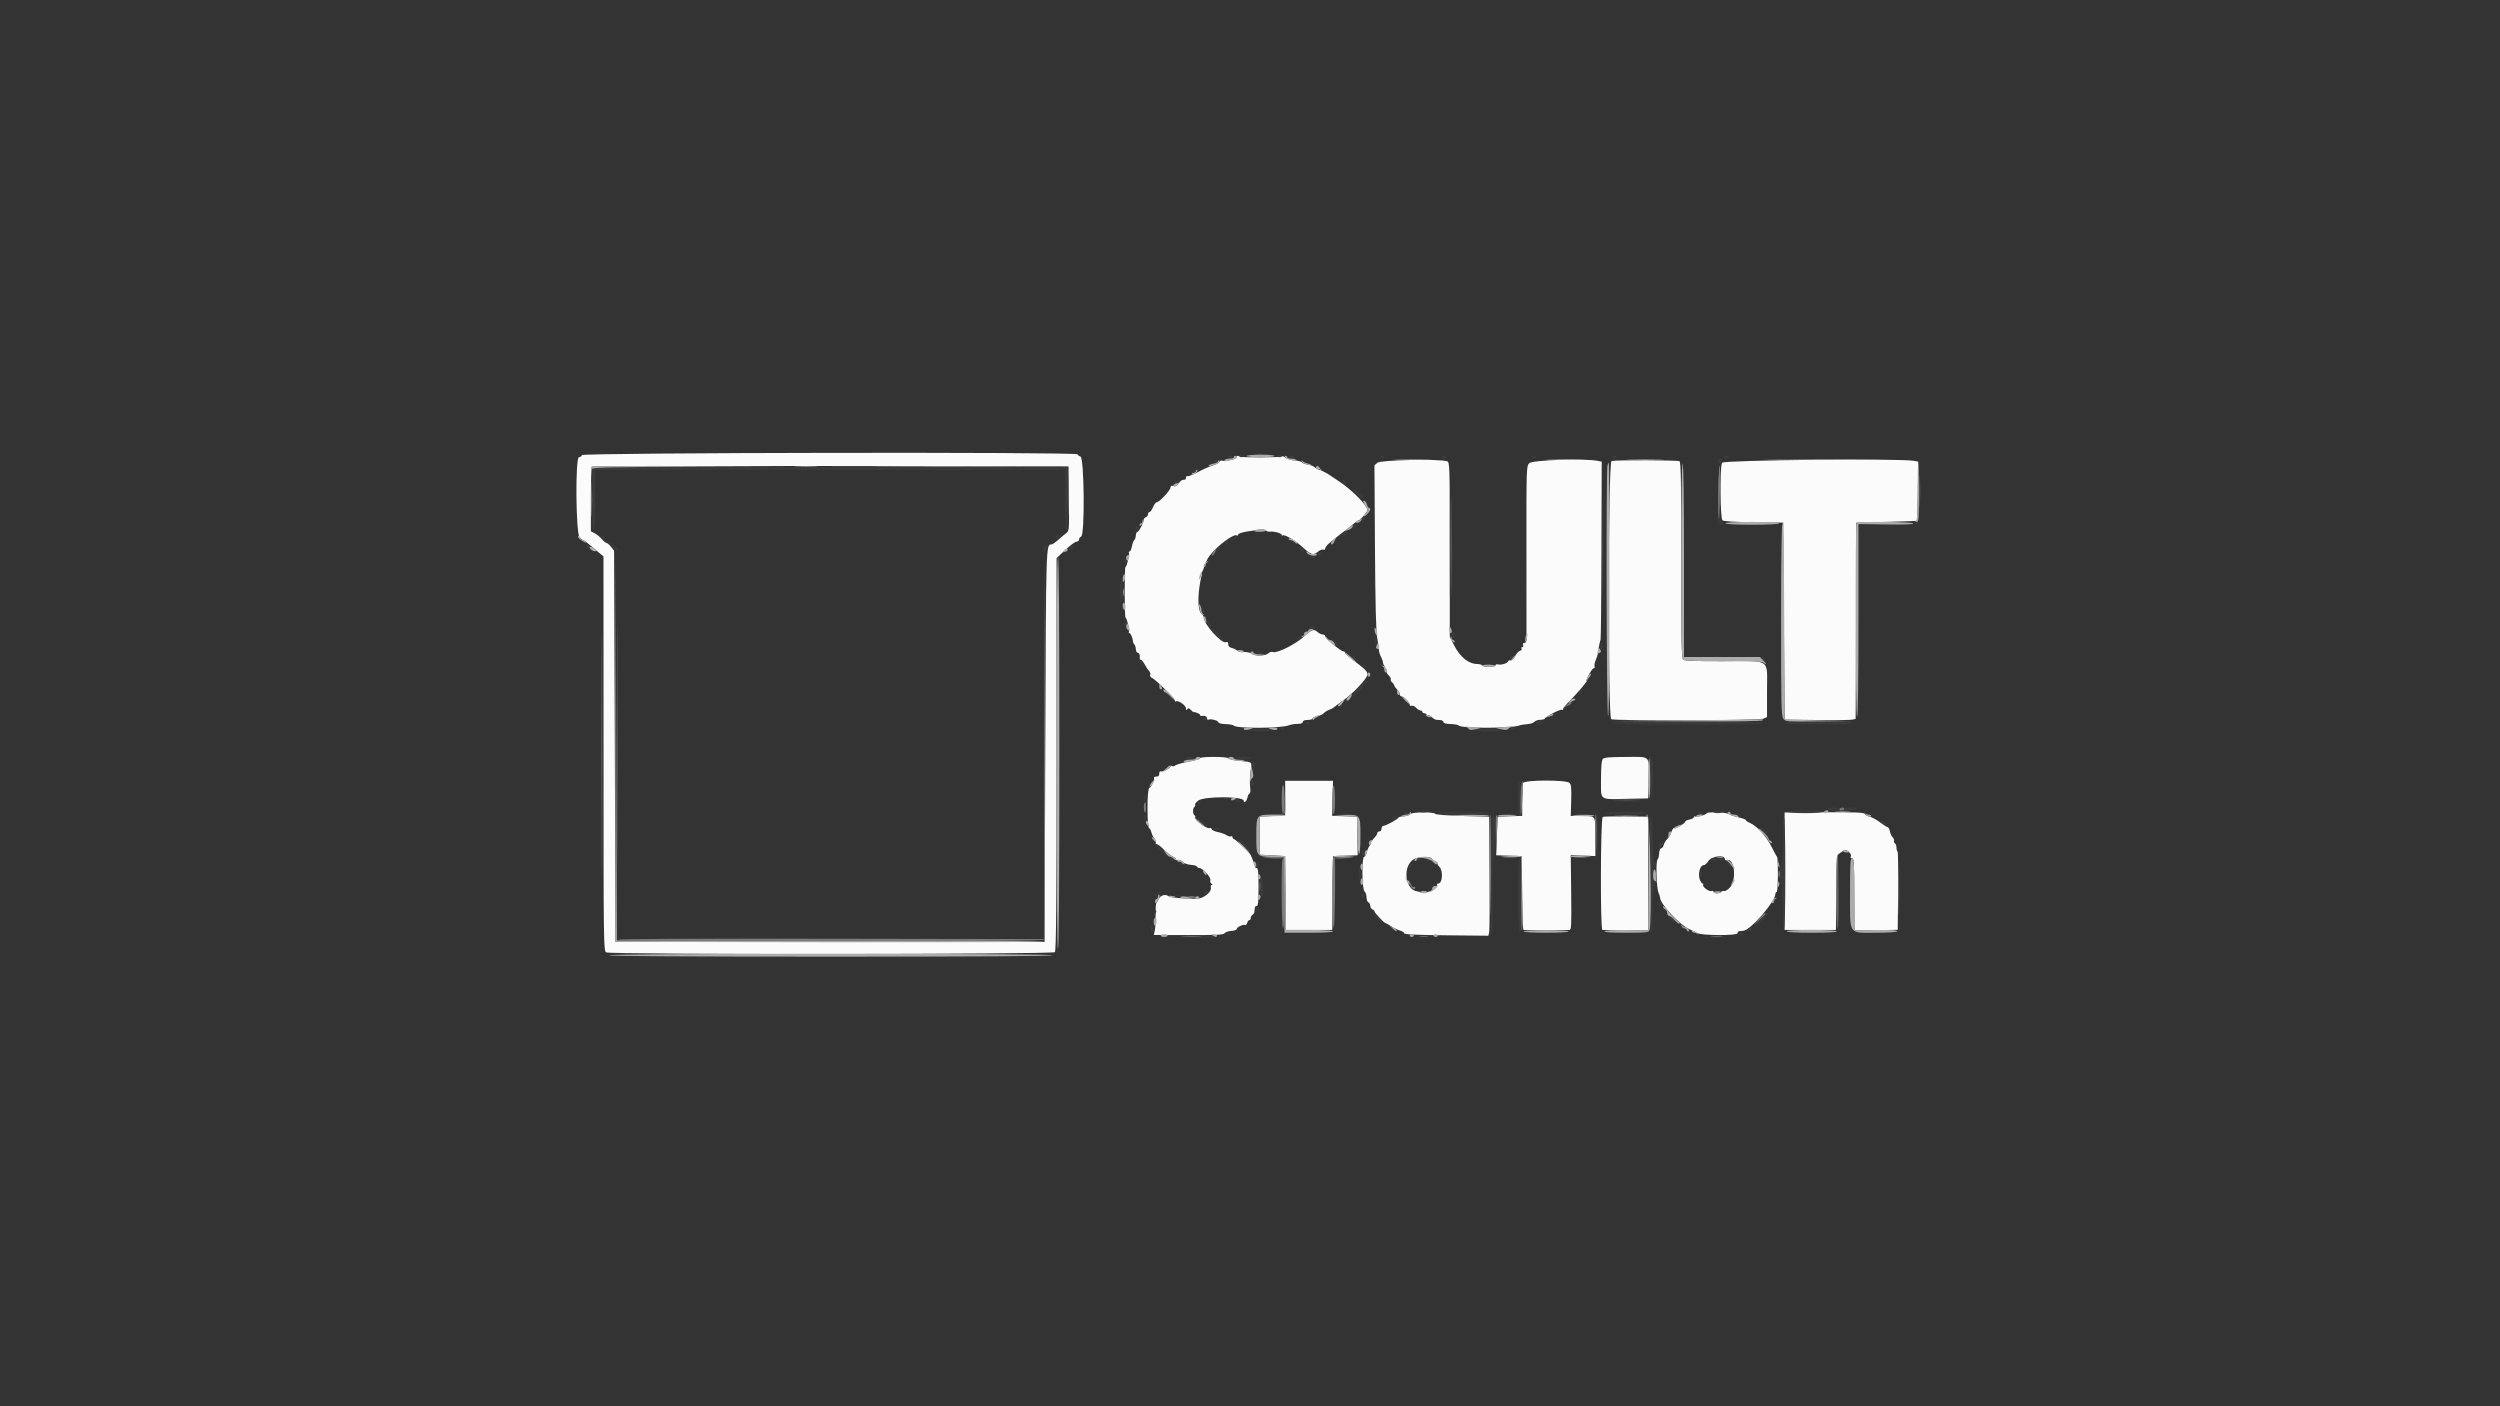 <svg id="svg" version="1.1" width="400" height="225" viewBox="0 0 400 225" xmlns="http://www.w3.org/2000/svg" xmlns:xlink="http://www.w3.org/1999/xlink" ><rect x="0" y="0" width="400" height="225" fill="#333333" stroke="none"/><g id="svgg"><path id="path0" d="M93.109 72.819 C 93.038 73.005,92.825 73.157,92.635 73.157 C 92.027 73.157,92.128 85.375,92.741 85.988 C 92.988 86.235,93.253 86.438,93.330 86.438 C 93.406 86.438,93.798 86.716,94.201 87.057 C 94.603 87.397,95.298 87.980,95.745 88.351 L 96.558 89.026 96.562 120.589 C 96.567 151.560,96.575 152.155,97.003 152.384 C 97.673 152.742,168.420 152.706,168.779 152.347 C 168.986 152.139,169.049 144.802,169.049 120.690 L 169.049 89.304 170.450 87.984 C 171.220 87.257,172.031 86.663,172.251 86.663 C 172.471 86.663,172.651 86.508,172.651 86.318 C 172.651 86.129,172.802 85.915,172.988 85.844 C 173.592 85.612,173.483 73.237,172.876 73.044 C 172.628 72.966,172.425 72.807,172.425 72.692 C 172.425 72.293,93.263 72.420,93.109 72.819 M197.862 73.148 C 197.862 73.443,196.138 73.887,195.626 73.725 C 195.386 73.649,195.165 73.720,195.098 73.895 C 195.034 74.061,194.555 74.325,194.033 74.481 C 193.512 74.638,192.434 75.117,191.639 75.546 C 190.845 75.975,190.096 76.266,189.976 76.192 C 189.856 76.117,189.758 76.215,189.758 76.408 C 189.758 76.601,189.657 76.759,189.533 76.759 C 189.104 76.759,188.968 76.843,188.554 77.371 C 188.272 77.729,187.999 77.856,187.710 77.764 C 187.407 77.668,187.282 77.738,187.282 78.000 C 187.282 78.434,185.499 80.351,185.090 80.356 C 184.937 80.358,184.664 80.715,184.483 81.148 C 184.302 81.581,184.047 81.936,183.917 81.936 C 183.787 81.936,183.680 82.091,183.680 82.281 C 183.680 82.470,183.528 82.684,183.343 82.755 C 183.157 82.826,183.005 82.991,183.005 83.122 C 183.005 83.584,182.240 85.087,182.005 85.087 C 181.874 85.087,181.752 85.354,181.733 85.680 C 181.714 86.005,181.602 86.334,181.484 86.411 C 181.366 86.488,181.199 86.930,181.114 87.394 C 181.029 87.859,180.856 88.239,180.731 88.239 C 180.605 88.239,180.561 88.333,180.632 88.448 C 180.779 88.686,180.281 90.715,180.075 90.715 C 180.001 90.715,179.943 92.538,179.947 94.766 C 179.951 96.995,180.012 98.818,180.082 98.818 C 180.283 98.818,180.776 100.852,180.632 101.085 C 180.561 101.200,180.599 101.294,180.716 101.294 C 180.910 101.294,181.273 102.197,181.304 102.757 C 181.311 102.881,181.403 103.045,181.508 103.122 C 181.613 103.199,181.714 103.528,181.733 103.853 C 181.752 104.179,181.894 104.445,182.048 104.446 C 182.295 104.446,182.438 104.889,182.356 105.402 C 182.342 105.495,182.428 105.571,182.549 105.571 C 182.670 105.571,182.936 105.895,183.141 106.292 C 183.346 106.688,183.658 107.157,183.835 107.334 C 184.012 107.510,184.102 107.798,184.035 107.972 C 183.968 108.147,184.073 108.351,184.268 108.426 C 184.808 108.633,187.957 111.739,187.957 112.065 C 187.957 112.222,188.050 112.294,188.162 112.224 C 188.522 112.002,189.755 112.860,189.760 113.337 C 189.764 113.667,189.815 113.708,189.954 113.489 C 190.105 113.251,190.225 113.274,190.553 113.602 C 190.779 113.828,190.971 113.990,190.980 113.962 C 191.028 113.814,192.009 114.209,192.009 114.376 C 192.009 114.486,192.085 114.563,192.178 114.548 C 192.730 114.461,193.134 114.621,193.134 114.926 C 193.134 115.119,193.225 115.221,193.336 115.152 C 193.657 114.954,194.935 115.280,194.937 115.560 C 194.938 115.709,195.416 115.831,196.097 115.856 C 196.734 115.879,197.316 115.982,197.390 116.085 C 197.759 116.598,205.093 116.551,206.303 116.027 C 206.550 115.920,207.132 115.828,207.596 115.823 C 208.115 115.817,208.440 115.705,208.440 115.532 C 208.441 115.377,208.644 115.235,208.891 115.217 C 209.139 115.198,209.468 115.173,209.623 115.160 C 209.778 115.148,210.006 115.013,210.129 114.861 C 210.253 114.708,210.608 114.556,210.917 114.523 C 211.227 114.490,211.632 114.300,211.818 114.101 C 212.003 113.902,212.383 113.667,212.660 113.580 C 212.938 113.492,213.294 113.300,213.451 113.154 C 213.608 113.007,214.242 112.536,214.860 112.106 C 216.480 110.979,218.796 108.514,218.796 107.916 C 218.796 107.424,218.472 107.106,216.263 105.425 C 215.675 104.977,215.194 104.523,215.194 104.416 C 215.194 104.308,215.084 104.221,214.950 104.221 C 214.550 104.221,212.043 102.154,212.043 101.824 C 212.043 101.656,211.859 101.519,211.635 101.519 C 211.411 101.519,211.027 101.333,210.783 101.106 C 210.227 100.588,209.873 100.715,208.576 101.898 C 207.293 103.070,204.365 104.540,203.721 104.335 C 203.439 104.246,203.127 104.325,202.910 104.543 C 202.478 104.975,200.719 105.017,200.297 104.606 C 200.134 104.446,199.564 104.317,199.032 104.319 C 198.500 104.321,197.993 104.214,197.906 104.081 C 197.820 103.948,197.470 103.772,197.130 103.688 C 196.705 103.584,196.511 103.392,196.511 103.076 C 196.511 102.729,196.407 102.647,196.092 102.747 C 195.387 102.971,192.607 99.836,192.610 98.820 C 192.611 98.633,192.459 98.368,192.273 98.231 C 191.128 97.388,191.989 90.971,193.519 88.942 C 194.711 87.361,197.380 85.352,197.879 85.661 C 197.993 85.731,198.087 85.690,198.087 85.569 C 198.087 85.354,198.977 85.084,200.113 84.955 C 200.422 84.920,201.005 84.822,201.409 84.738 C 201.862 84.644,202.266 84.688,202.465 84.853 C 202.642 85.000,202.970 85.094,203.194 85.062 C 203.804 84.975,205.065 85.317,205.065 85.569 C 205.065 85.690,205.155 85.733,205.265 85.665 C 205.576 85.473,207.329 86.540,208.559 87.669 C 209.791 88.800,210.163 88.893,210.901 88.253 C 211.178 88.013,211.548 87.872,211.723 87.939 C 211.911 88.011,212.043 87.923,212.043 87.727 C 212.043 87.542,212.372 87.138,212.774 86.828 C 213.177 86.518,213.726 86.075,213.994 85.844 C 214.263 85.614,214.764 85.222,215.109 84.975 C 215.454 84.727,216.058 84.246,216.451 83.905 C 216.845 83.565,217.240 83.286,217.328 83.286 C 217.585 83.286,218.796 81.915,218.796 81.624 C 218.796 80.888,216.221 78.290,214.202 76.990 C 213.448 76.504,212.729 76.025,212.606 75.925 C 212.337 75.707,211.098 75.109,210.868 75.086 C 210.779 75.078,210.524 74.918,210.301 74.733 C 210.078 74.547,209.593 74.364,209.225 74.327 C 208.856 74.290,208.452 74.138,208.329 73.989 C 208.205 73.841,207.651 73.690,207.098 73.654 C 206.544 73.618,205.918 73.430,205.705 73.238 C 205.492 73.045,205.210 72.955,205.078 73.036 C 204.787 73.216,198.541 73.236,198.363 73.058 C 198.162 72.857,197.862 72.912,197.862 73.148 M220.402 74.031 L 219.914 74.454 219.994 87.480 C 220.050 96.618,220.158 100.977,220.356 102.082 C 220.511 102.949,220.635 103.836,220.631 104.053 C 220.628 104.270,220.769 104.726,220.947 105.066 C 221.124 105.406,221.270 105.814,221.270 105.973 C 221.271 106.132,221.437 106.515,221.640 106.824 C 221.842 107.133,221.952 107.442,221.884 107.510 C 221.815 107.579,221.957 107.832,222.199 108.074 C 222.441 108.316,222.586 108.600,222.521 108.705 C 222.455 108.811,222.553 109.022,222.737 109.175 C 222.922 109.328,223.073 109.542,223.073 109.651 C 223.073 109.759,223.275 110.051,223.523 110.298 C 223.770 110.546,223.973 110.900,223.973 111.086 C 223.973 111.272,224.085 111.424,224.223 111.424 C 224.581 111.424,225.540 112.380,225.545 112.742 C 225.547 112.911,225.690 112.993,225.865 112.926 C 226.039 112.859,226.359 113.000,226.575 113.240 C 226.792 113.479,227.105 113.675,227.272 113.675 C 227.438 113.675,227.575 113.776,227.575 113.900 C 227.575 114.024,227.727 114.125,227.912 114.125 C 228.098 114.125,228.250 114.232,228.250 114.363 C 228.250 114.494,228.347 114.541,228.467 114.468 C 228.586 114.394,228.865 114.515,229.086 114.736 C 229.307 114.957,229.615 115.148,229.769 115.160 C 229.924 115.173,230.253 115.198,230.501 115.217 C 230.748 115.235,230.951 115.377,230.951 115.532 C 230.951 115.716,231.351 115.825,232.107 115.848 C 232.742 115.868,233.324 115.974,233.401 116.085 C 233.734 116.570,241.985 116.556,243.106 116.070 C 243.292 115.989,243.849 115.898,244.344 115.868 C 244.840 115.838,245.355 115.673,245.489 115.501 C 245.624 115.330,246.054 115.178,246.445 115.164 C 246.837 115.150,247.157 115.072,247.158 114.991 C 247.159 114.733,249.644 113.429,249.869 113.568 C 249.987 113.641,250.084 113.597,250.084 113.469 C 250.084 113.341,250.515 112.796,251.041 112.259 C 252.516 110.751,253.799 109.251,253.799 109.032 C 253.799 108.583,254.720 106.933,254.973 106.928 C 255.124 106.924,255.196 106.787,255.133 106.623 C 255.070 106.459,255.143 106.028,255.296 105.666 C 255.450 105.304,255.587 104.907,255.603 104.783 C 255.693 104.050,256.004 102.506,256.091 102.359 C 256.148 102.264,256.212 95.814,256.234 88.026 L 256.275 73.866 255.627 73.737 C 253.551 73.321,245.152 73.605,244.684 74.107 C 244.224 74.601,244.219 74.760,244.232 88.232 C 244.239 95.726,244.242 102.085,244.238 102.364 C 244.235 102.656,244.092 102.870,243.901 102.870 C 243.700 102.870,243.621 103.002,243.700 103.208 C 243.772 103.393,243.712 103.545,243.567 103.545 C 243.423 103.545,243.372 103.653,243.453 103.786 C 243.535 103.918,243.414 104.076,243.185 104.138 C 242.956 104.200,242.617 104.573,242.431 104.967 C 242.226 105.402,241.939 105.671,241.699 105.652 C 241.483 105.635,241.306 105.695,241.306 105.785 C 241.306 106.078,240.238 106.445,239.753 106.318 C 239.481 106.247,239.280 106.301,239.280 106.445 C 239.280 106.760,237.334 106.784,237.141 106.472 C 237.065 106.348,236.752 106.246,236.445 106.246 C 234.972 106.246,233.616 105.157,232.606 103.162 L 231.964 101.893 231.964 87.919 C 231.964 74.144,231.958 73.943,231.514 73.798 C 230.292 73.401,220.902 73.597,220.402 74.031 M257.850 73.759 C 257.291 73.871,257.237 114.711,257.796 115.066 C 258.267 115.366,281.486 115.292,282.150 114.989 L 282.724 114.728 282.724 110.541 C 282.724 105.243,283.494 105.765,275.702 105.789 C 271.444 105.803,269.523 105.731,269.306 105.551 C 269.049 105.337,268.997 102.659,269.001 89.636 C 269.004 77.178,268.946 73.942,268.717 73.796 C 268.434 73.617,258.727 73.583,257.850 73.759 M275.528 74.043 C 275.161 74.729,275.220 82.944,275.594 83.254 C 275.785 83.413,277.592 83.524,280.603 83.563 L 285.312 83.624 285.425 99.381 L 285.537 115.138 290.715 115.201 C 293.562 115.236,296.119 115.209,296.397 115.141 L 296.902 115.018 296.960 99.321 L 297.017 83.624 301.857 83.500 C 304.519 83.432,306.718 83.356,306.744 83.331 C 306.770 83.307,306.821 81.167,306.857 78.576 L 306.922 73.866 306.275 73.736 C 304.221 73.326,275.760 73.610,275.528 74.043 M171.023 79.775 C 171.082 84.794,171.071 84.939,170.608 85.290 C 170.346 85.488,169.762 85.979,169.309 86.380 C 168.856 86.782,168.384 87.111,168.259 87.112 C 167.351 87.116,167.366 86.639,167.248 119.415 L 167.136 150.703 132.808 150.703 L 98.481 150.703 98.368 119.409 L 98.255 88.115 97.773 87.502 C 97.507 87.164,97.187 86.888,97.061 86.888 C 96.935 86.888,96.595 86.609,96.304 86.269 C 96.013 85.929,95.498 85.506,95.158 85.331 L 94.541 85.011 94.541 79.909 C 94.541 77.103,94.608 74.741,94.690 74.659 C 94.772 74.577,111.967 74.535,132.901 74.565 L 170.962 74.620 171.023 79.775 M191.971 121.322 C 191.930 121.442,191.100 121.693,190.126 121.879 C 189.152 122.065,188.219 122.329,188.053 122.467 C 187.888 122.605,187.646 122.652,187.517 122.572 C 187.388 122.492,187.282 122.512,187.282 122.617 C 187.282 122.903,186.085 123.534,185.763 123.418 C 185.595 123.358,185.481 123.506,185.481 123.785 C 185.481 124.111,185.337 124.254,185.012 124.254 C 184.733 124.254,184.584 124.368,184.645 124.536 C 184.745 124.813,184.147 126.055,183.913 126.056 C 183.716 126.056,183.593 127.393,183.601 129.432 C 183.610 131.556,183.720 132.583,183.937 132.583 C 184.017 132.583,184.151 132.862,184.236 133.202 C 184.321 133.542,184.545 133.992,184.733 134.201 C 184.921 134.410,185.009 134.688,184.927 134.820 C 184.846 134.951,184.912 135.060,185.074 135.061 C 185.236 135.063,185.721 135.427,186.153 135.871 C 186.584 136.314,187.217 136.822,187.560 137.000 C 187.902 137.177,188.182 137.417,188.182 137.534 C 188.182 137.651,188.326 137.691,188.503 137.623 C 188.679 137.556,189.013 137.685,189.245 137.912 C 189.478 138.139,190.064 138.348,190.557 138.379 C 191.046 138.410,191.480 138.537,191.521 138.660 C 191.563 138.784,191.736 138.886,191.908 138.886 C 192.428 138.886,193.812 140.418,193.657 140.822 C 193.581 141.020,193.660 141.272,193.833 141.381 C 194.024 141.502,194.045 141.581,193.887 141.583 C 193.744 141.585,193.676 141.777,193.737 142.008 C 193.892 142.600,192.863 143.559,191.874 143.744 C 190.899 143.927,187.274 143.661,186.938 143.382 C 186.483 143.005,185.658 143.246,185.402 143.832 C 185.265 144.145,185.090 144.451,185.013 144.513 C 184.937 144.575,184.884 145.436,184.896 146.427 C 184.908 147.417,184.849 148.537,184.764 148.914 L 184.610 149.601 190.164 149.616 C 194.715 149.627,195.760 149.572,195.952 149.310 C 196.080 149.134,196.562 148.970,197.023 148.946 C 197.483 148.922,197.860 148.792,197.861 148.657 C 197.862 148.360,198.944 147.836,199.213 148.003 C 199.318 148.068,199.470 147.917,199.549 147.668 C 199.628 147.418,199.787 147.214,199.903 147.214 C 200.018 147.214,200.113 147.067,200.113 146.888 C 200.113 146.708,200.239 146.480,200.394 146.381 C 200.549 146.282,200.685 146.075,200.698 145.920 C 200.765 145.083,200.812 144.963,201.076 144.963 C 201.296 144.963,201.365 144.245,201.365 141.925 C 201.365 139.604,201.296 138.886,201.076 138.886 C 200.918 138.886,200.788 138.781,200.788 138.653 C 200.788 138.464,200.348 137.284,200.066 136.719 C 199.909 136.404,197.806 134.411,197.511 134.297 C 197.332 134.229,197.186 134.062,197.186 133.927 C 197.186 133.792,197.088 133.743,196.968 133.817 C 196.847 133.891,196.518 133.804,196.236 133.622 C 195.954 133.440,195.335 133.221,194.861 133.134 C 194.387 133.047,193.946 132.838,193.881 132.668 C 193.816 132.499,193.674 132.415,193.566 132.482 C 193.152 132.738,190.995 131.148,191.233 130.763 C 191.292 130.667,191.238 130.525,191.112 130.447 C 190.986 130.369,190.884 130.064,190.884 129.769 C 190.884 129.474,190.986 129.169,191.112 129.092 C 191.238 129.014,191.286 128.861,191.219 128.752 C 191.151 128.643,191.383 128.342,191.733 128.083 C 192.684 127.380,198.987 127.397,198.987 128.102 C 198.987 128.611,199.463 128.235,199.584 127.631 C 199.658 127.259,199.817 126.956,199.937 126.956 C 200.066 126.956,200.100 126.519,200.020 125.886 C 199.946 125.298,199.976 124.209,200.086 123.467 C 200.329 121.819,200.455 121.945,198.363 121.745 C 197.411 121.654,196.597 121.472,196.553 121.341 C 196.451 121.037,192.076 121.018,191.971 121.322 M256.443 121.440 C 256.249 121.660,256.162 122.666,256.162 124.691 C 256.162 128.192,255.762 127.901,260.439 127.808 L 263.703 127.743 263.768 124.930 C 263.865 120.733,264.214 121.101,260.153 121.112 C 257.482 121.118,256.663 121.191,256.443 121.440 M205.627 127.687 L 205.627 130.445 203.602 130.557 L 201.576 130.670 201.576 133.708 L 201.576 136.747 203.602 136.860 L 205.627 136.972 205.687 142.881 L 205.747 148.790 209.454 148.790 L 213.161 148.790 213.221 142.881 L 213.281 136.972 215.257 136.907 L 217.233 136.842 217.170 133.756 L 217.107 130.670 215.125 130.604 L 213.143 130.539 213.212 127.734 L 213.281 124.929 209.454 124.929 L 205.627 124.929 205.627 127.687 M243.693 125.286 C 243.618 125.482,243.557 126.744,243.557 128.091 L 243.557 130.540 241.587 130.605 L 239.617 130.670 239.505 133.758 L 239.392 136.845 241.418 136.909 L 243.444 136.972 243.504 142.881 C 243.541 146.558,243.648 148.793,243.785 148.797 C 243.907 148.800,245.526 148.803,247.383 148.803 C 249.240 148.803,250.916 148.800,251.108 148.797 C 251.415 148.791,251.448 148.082,251.389 142.810 L 251.322 136.830 253.293 136.901 L 255.263 136.972 255.262 133.901 C 255.262 130.359,255.400 130.557,252.936 130.558 L 251.322 130.558 251.393 128.079 C 251.449 126.114,251.394 125.532,251.128 125.265 C 250.616 124.754,243.890 124.772,243.693 125.286 M225.631 130.266 C 225.524 130.427,225.056 130.583,224.592 130.614 C 224.128 130.645,223.749 130.737,223.748 130.819 C 223.748 131.027,221.734 132.133,221.356 132.133 C 221.186 132.133,221.047 132.335,221.047 132.583 C 221.047 132.833,220.897 133.033,220.709 133.033 C 220.523 133.033,220.371 133.142,220.371 133.274 C 220.371 133.407,220.245 133.657,220.090 133.829 C 219.415 134.582,219.238 134.834,219.384 134.834 C 219.470 134.834,219.384 135.011,219.193 135.228 C 219.002 135.445,218.776 135.951,218.690 136.353 C 218.605 136.756,218.416 137.085,218.271 137.085 C 217.857 137.085,217.909 142.297,218.327 142.624 C 218.502 142.762,218.646 143.188,218.646 143.571 C 218.646 143.955,218.781 144.321,218.946 144.384 C 219.111 144.447,219.246 144.694,219.246 144.932 C 219.246 145.171,219.398 145.424,219.584 145.495 C 219.769 145.566,219.921 145.719,219.921 145.834 C 219.921 146.037,221.446 147.665,221.636 147.665 C 221.688 147.665,222.126 147.914,222.608 148.218 C 223.091 148.523,223.747 148.838,224.067 148.918 C 224.387 148.998,224.648 149.180,224.648 149.321 C 224.648 149.507,226.524 149.598,231.394 149.648 L 238.139 149.717 238.265 149.197 C 238.335 148.911,238.364 144.626,238.329 139.674 L 238.267 130.670 234.037 130.557 C 231.611 130.493,229.740 130.349,229.648 130.219 C 229.401 129.872,225.867 129.913,225.631 130.266 M273.044 130.135 C 273.044 130.361,271.460 130.803,271.209 130.648 C 271.104 130.583,271.019 130.630,271.019 130.751 C 271.019 130.872,270.715 131.038,270.343 131.120 C 269.972 131.201,269.667 131.336,269.666 131.419 C 269.664 131.694,268.121 132.627,267.897 132.489 C 267.777 132.415,267.565 132.697,267.427 133.116 C 267.288 133.536,266.985 134.051,266.753 134.261 C 266.522 134.470,266.270 134.888,266.195 135.188 C 266.120 135.489,265.933 135.735,265.781 135.735 C 265.620 135.736,265.486 136.081,265.461 136.558 C 265.437 137.010,265.325 137.440,265.212 137.513 C 264.915 137.706,265.025 142.030,265.346 142.783 C 265.495 143.132,265.616 143.520,265.616 143.646 C 265.616 144.613,268.716 147.962,270.239 148.640 C 270.730 148.858,271.334 149.155,271.581 149.300 C 272.268 149.702,277.997 149.720,277.997 149.321 C 277.997 149.153,278.149 149.000,278.334 148.981 C 278.520 148.963,278.793 148.938,278.941 148.925 C 280.107 148.828,284.074 144.232,284.074 142.979 C 284.074 142.832,284.163 142.712,284.271 142.712 C 284.491 142.712,284.542 137.262,284.323 137.085 C 284.247 137.023,283.843 136.283,283.427 135.441 C 282.626 133.824,281.073 132.118,279.994 131.671 C 279.638 131.523,279.347 131.321,279.347 131.221 C 279.347 131.121,278.779 130.912,278.084 130.757 C 277.389 130.601,276.705 130.366,276.564 130.234 C 276.271 129.960,273.044 129.869,273.044 130.135 M285.537 139.392 L 285.537 148.790 289.642 148.790 L 293.746 148.790 293.806 142.793 C 293.863 137.062,293.886 136.785,294.316 136.547 C 294.564 136.409,294.821 136.225,294.887 136.137 C 295.255 135.648,296.428 136.582,296.104 137.105 C 296.035 137.218,296.136 137.310,296.329 137.310 C 296.637 137.310,296.680 137.998,296.680 143.013 C 296.680 146.149,296.722 148.757,296.773 148.809 C 296.824 148.860,298.388 148.872,300.249 148.835 L 303.632 148.768 303.701 142.532 C 303.739 139.103,303.694 136.263,303.602 136.222 C 303.509 136.181,303.433 135.908,303.433 135.616 C 303.433 135.324,303.326 135.020,303.196 134.939 C 303.065 134.859,302.998 134.676,303.045 134.534 C 303.092 134.392,302.992 134.136,302.821 133.965 C 302.650 133.794,302.452 133.363,302.381 133.006 C 302.309 132.650,302.156 132.358,302.041 132.358 C 301.925 132.358,301.375 132.010,300.818 131.585 C 300.261 131.160,299.501 130.745,299.128 130.664 C 298.755 130.582,298.400 130.384,298.339 130.225 C 298.251 129.997,296.873 129.941,291.883 129.965 L 285.537 129.994 285.537 139.392 M256.443 130.703 C 256.083 130.852,256.027 148.786,256.387 148.796 C 256.511 148.800,258.208 148.805,260.158 148.809 L 263.703 148.815 263.703 139.742 L 263.703 130.670 260.214 130.628 C 258.295 130.606,256.598 130.639,256.443 130.703 M229.083 137.383 C 229.182 137.547,229.455 137.752,229.689 137.839 C 229.923 137.925,230.058 138.053,229.989 138.122 C 229.920 138.191,230.057 138.442,230.295 138.679 C 230.938 139.322,230.808 141.362,230.124 141.362 C 229.945 141.362,229.867 141.471,229.949 141.605 C 230.095 141.840,229.270 142.577,228.813 142.622 C 228.689 142.634,228.410 142.720,228.194 142.815 C 227.977 142.909,227.622 142.909,227.406 142.815 C 227.189 142.720,226.911 142.634,226.787 142.622 C 224.804 142.430,224.352 138.601,226.181 137.493 C 226.932 137.038,228.831 136.966,229.083 137.383 M275.971 137.416 C 275.971 137.604,276.104 137.695,276.281 137.627 C 277.519 137.152,277.914 140.831,276.755 142.040 C 276.419 142.391,276.014 142.629,275.855 142.568 C 275.696 142.507,275.499 142.565,275.417 142.697 C 275.221 143.015,274.170 143.008,274.170 142.688 C 274.170 142.551,274.016 142.498,273.828 142.570 C 273.445 142.717,272.318 141.852,272.503 141.553 C 272.568 141.448,272.523 141.362,272.404 141.362 C 272.285 141.362,272.084 141.063,271.956 140.697 C 271.648 139.812,272.013 138.436,272.556 138.436 C 272.771 138.436,273.127 138.132,273.346 137.760 C 273.802 136.988,275.971 136.703,275.971 137.416 " stroke="none" fill="#fbfbfb" fill-rule="evenodd"></path><path id="path1" d="M201.171 72.730 C 201.349 72.908,201.538 72.910,201.835 72.737 C 202.200 72.525,202.169 72.495,201.587 72.489 C 201.103 72.484,200.990 72.549,201.171 72.730 M198.312 72.932 C 198.312 73.056,198.464 73.157,198.649 73.157 C 198.835 73.157,198.987 73.056,198.987 72.932 C 198.987 72.808,198.835 72.707,198.649 72.707 C 198.464 72.707,198.312 72.808,198.312 72.932 M204.389 72.932 C 204.389 73.056,204.541 73.157,204.727 73.157 C 204.913 73.157,205.065 73.056,205.065 72.932 C 205.065 72.808,204.913 72.707,204.727 72.707 C 204.541 72.707,204.389 72.808,204.389 72.932 M196.511 73.157 C 196.511 73.281,196.663 73.382,196.849 73.382 C 197.034 73.382,197.186 73.281,197.186 73.157 C 197.186 73.033,197.034 72.932,196.849 72.932 C 196.663 72.932,196.511 73.033,196.511 73.157 M206.190 73.157 C 206.190 73.281,206.393 73.382,206.640 73.382 C 206.888 73.382,207.091 73.281,207.091 73.157 C 207.091 73.033,206.888 72.932,206.640 72.932 C 206.393 72.932,206.190 73.033,206.190 73.157 M220.822 73.157 C 220.822 73.281,220.974 73.382,221.159 73.382 C 221.345 73.382,221.497 73.281,221.497 73.157 C 221.497 73.033,221.345 72.932,221.159 72.932 C 220.974 72.932,220.822 73.033,220.822 73.157 M230.726 73.157 C 230.726 73.281,230.878 73.382,231.064 73.382 C 231.249 73.382,231.401 73.281,231.401 73.157 C 231.401 73.033,231.249 72.932,231.064 72.932 C 230.878 72.932,230.726 73.033,230.726 73.157 M245.132 73.157 C 245.132 73.281,245.284 73.382,245.470 73.382 C 245.656 73.382,245.808 73.281,245.808 73.157 C 245.808 73.033,245.656 72.932,245.470 72.932 C 245.284 72.932,245.132 73.033,245.132 73.157 M257.963 73.157 C 257.963 73.281,258.115 73.382,258.301 73.382 C 258.486 73.382,258.638 73.281,258.638 73.157 C 258.638 73.033,258.486 72.932,258.301 72.932 C 258.115 72.932,257.963 73.033,257.963 73.157 M275.746 73.157 C 275.746 73.281,275.948 73.382,276.196 73.382 C 276.443 73.382,276.646 73.281,276.646 73.157 C 276.646 73.033,276.443 72.932,276.196 72.932 C 275.948 72.932,275.746 73.033,275.746 73.157 M274.995 73.532 C 274.658 73.869,274.830 74.350,275.183 74.057 C 275.369 73.903,275.521 73.688,275.521 73.580 C 275.521 73.347,275.209 73.318,274.995 73.532 M194.260 73.832 C 194.260 73.956,194.412 74.057,194.598 74.057 C 194.783 74.057,194.935 73.956,194.935 73.832 C 194.935 73.708,194.783 73.607,194.598 73.607 C 194.412 73.607,194.260 73.708,194.260 73.832 M256.493 87.563 C 256.493 95.053,256.521 98.118,256.556 94.373 C 256.591 90.627,256.591 84.499,256.556 80.754 C 256.521 77.009,256.493 80.073,256.493 87.563 M94.766 79.797 C 94.766 83.024,94.848 84.862,94.992 84.862 C 95.135 84.862,95.217 83.099,95.217 80.023 L 95.217 75.183 132.808 75.183 L 170.400 75.183 170.400 80.023 C 170.400 83.099,170.482 84.862,170.625 84.862 C 170.768 84.862,170.850 83.024,170.850 79.797 L 170.850 74.733 132.808 74.733 L 94.766 74.733 94.766 79.797 M191.115 75.174 C 190.933 75.289,190.852 75.452,190.936 75.535 C 191.019 75.618,191.251 75.523,191.452 75.322 C 191.848 74.926,191.647 74.838,191.115 75.174 M188.182 76.984 C 188.004 77.094,187.932 77.259,188.024 77.350 C 188.115 77.442,188.308 77.398,188.452 77.254 C 188.793 76.914,188.603 76.724,188.182 76.984 M214.786 76.998 C 214.840 77.160,215.018 77.338,215.180 77.392 C 215.349 77.448,215.433 77.364,215.377 77.195 C 215.323 77.032,215.146 76.855,214.983 76.801 C 214.814 76.745,214.730 76.829,214.786 76.998 M216.545 78.460 C 216.545 78.651,217.970 79.910,218.187 79.910 C 218.292 79.910,218.244 79.769,218.080 79.597 C 217.917 79.426,217.607 79.071,217.391 78.810 C 217.028 78.369,216.545 78.169,216.545 78.460 M218.120 82.836 C 217.942 82.947,217.871 83.112,217.962 83.203 C 218.053 83.294,218.246 83.251,218.391 83.106 C 218.731 82.766,218.541 82.576,218.120 82.836 M274.845 83.406 C 274.845 83.765,275.443 84.114,275.670 83.888 C 275.800 83.757,275.214 83.061,274.974 83.061 C 274.903 83.061,274.845 83.216,274.845 83.406 M306.359 83.737 C 306.359 83.860,306.511 83.962,306.697 83.962 C 306.882 83.962,307.034 83.860,307.034 83.737 C 307.034 83.613,306.882 83.512,306.697 83.512 C 306.511 83.512,306.359 83.613,306.359 83.737 M216.644 84.056 C 216.404 84.231,216.275 84.442,216.358 84.525 C 216.440 84.607,216.718 84.464,216.976 84.206 C 217.510 83.672,217.300 83.577,216.644 84.056 M181.936 84.124 C 181.616 84.238,181.548 84.862,181.855 84.862 C 182.045 84.862,182.411 84.179,182.279 84.073 C 182.245 84.046,182.091 84.069,181.936 84.124 M214.847 85.327 C 214.766 85.459,214.753 85.621,214.819 85.687 C 214.980 85.849,215.419 85.565,215.419 85.299 C 215.419 85.011,215.031 85.031,214.847 85.327 M96.169 85.805 C 96.281 86.141,96.792 86.326,96.792 86.030 C 96.792 85.910,96.632 85.749,96.436 85.674 C 96.217 85.590,96.114 85.640,96.169 85.805 M169.055 85.754 C 168.873 85.869,168.783 86.022,168.854 86.093 C 169.032 86.271,169.724 85.988,169.724 85.738 C 169.724 85.482,169.476 85.488,169.055 85.754 M197.411 86.001 C 197.411 86.132,197.310 86.177,197.186 86.100 C 197.062 86.024,196.961 86.068,196.961 86.199 C 196.961 86.476,197.022 86.487,197.506 86.301 C 197.898 86.150,197.993 85.763,197.636 85.763 C 197.513 85.763,197.411 85.870,197.411 86.001 M196.211 86.588 C 195.996 86.803,196.026 87.113,196.262 87.113 C 196.372 87.113,196.521 86.961,196.592 86.775 C 196.724 86.432,196.484 86.314,196.211 86.588 M97.829 87.282 C 98.046 87.499,98.357 87.810,98.521 87.973 C 98.697 88.150,98.818 88.173,98.818 88.030 C 98.818 87.897,98.616 87.586,98.368 87.338 C 98.120 87.091,97.809 86.888,97.677 86.888 C 97.544 86.888,97.613 87.065,97.829 87.282 M93.777 87.432 C 93.853 87.628,94.013 87.788,94.134 87.788 C 94.430 87.788,94.245 87.277,93.908 87.165 C 93.744 87.110,93.693 87.213,93.777 87.432 M167.162 87.456 C 166.962 87.657,166.798 87.979,166.798 88.172 C 166.798 88.412,166.950 88.331,167.274 87.919 C 167.808 87.240,167.725 86.894,167.162 87.456 M171.225 87.488 C 170.951 87.762,171.069 88.001,171.412 87.870 C 171.598 87.799,171.750 87.650,171.750 87.539 C 171.750 87.303,171.440 87.273,171.225 87.488 M194.749 87.860 C 194.052 88.601,194.143 88.816,194.868 88.143 C 195.203 87.833,195.423 87.525,195.357 87.460 C 195.291 87.394,195.017 87.574,194.749 87.860 M207.766 87.510 C 207.766 87.750,208.249 88.239,208.486 88.239 C 208.836 88.239,208.661 87.801,208.216 87.563 C 207.968 87.431,207.766 87.407,207.766 87.510 M210.917 88.464 C 210.739 88.574,210.667 88.739,210.759 88.830 C 210.850 88.922,211.043 88.878,211.187 88.734 C 211.527 88.394,211.338 88.204,210.917 88.464 M166.907 119.640 C 166.907 136.601,166.934 143.506,166.967 134.985 C 166.999 126.464,166.999 112.587,166.967 104.147 C 166.934 95.707,166.907 102.679,166.907 119.640 M209.567 89.139 C 209.567 89.263,209.769 89.364,210.017 89.364 C 210.264 89.364,210.467 89.263,210.467 89.139 C 210.467 89.015,210.264 88.914,210.017 88.914 C 209.769 88.914,209.567 89.015,209.567 89.139 M179.854 89.702 C 179.854 89.887,179.955 90.039,180.079 90.039 C 180.203 90.039,180.304 89.887,180.304 89.702 C 180.304 89.516,180.203 89.364,180.079 89.364 C 179.955 89.364,179.854 89.516,179.854 89.702 M192.234 91.728 C 192.234 91.913,192.335 92.065,192.459 92.065 C 192.583 92.065,192.684 91.913,192.684 91.728 C 192.684 91.542,192.583 91.390,192.459 91.390 C 192.335 91.390,192.234 91.542,192.234 91.728 M179.178 94.654 C 179.178 95.629,179.273 96.342,179.403 96.342 C 179.534 96.342,179.629 95.629,179.629 94.654 C 179.629 93.678,179.534 92.966,179.403 92.966 C 179.273 92.966,179.178 93.678,179.178 94.654 M192.234 97.805 C 192.234 97.991,192.335 98.143,192.459 98.143 C 192.583 98.143,192.684 97.991,192.684 97.805 C 192.684 97.620,192.583 97.468,192.459 97.468 C 192.335 97.468,192.234 97.620,192.234 97.805 M192.909 99.268 C 192.909 99.392,193.017 99.494,193.148 99.494 C 193.279 99.494,193.331 99.583,193.263 99.693 C 193.195 99.803,193.290 100.018,193.475 100.171 C 193.878 100.506,193.895 100.377,193.549 99.617 C 193.289 99.046,192.909 98.839,192.909 99.268 M179.854 99.831 C 179.854 100.017,179.955 100.169,180.079 100.169 C 180.203 100.169,180.304 100.017,180.304 99.831 C 180.304 99.645,180.203 99.494,180.079 99.494 C 179.955 99.494,179.854 99.645,179.854 99.831 M209.567 100.394 C 209.567 100.518,209.769 100.619,210.017 100.619 C 210.264 100.619,210.467 100.518,210.467 100.394 C 210.467 100.270,210.264 100.169,210.017 100.169 C 209.769 100.169,209.567 100.270,209.567 100.394 M194.598 101.519 C 195.521 102.465,196.111 102.761,195.440 101.942 C 194.795 101.156,194.189 100.619,193.947 100.619 C 193.821 100.619,194.114 101.024,194.598 101.519 M232.302 101.632 C 232.302 101.941,232.403 102.195,232.527 102.195 C 232.651 102.195,232.752 101.941,232.752 101.632 C 232.752 101.322,232.651 101.069,232.527 101.069 C 232.403 101.069,232.302 101.322,232.302 101.632 M207.548 102.134 C 207.253 102.466,207.261 102.489,207.623 102.350 C 207.846 102.265,208.070 102.195,208.122 102.195 C 208.174 102.195,208.216 102.093,208.216 101.970 C 208.216 101.638,207.924 101.710,207.548 102.134 M219.921 102.546 C 219.921 102.986,220.006 103.295,220.109 103.231 C 220.286 103.121,220.193 101.745,220.008 101.745 C 219.960 101.745,219.921 102.105,219.921 102.546 M213.393 102.846 C 213.393 102.956,213.554 103.108,213.749 103.184 C 214.300 103.395,214.355 103.349,213.988 102.983 C 213.606 102.600,213.393 102.551,213.393 102.846 M256.097 103.320 C 256.032 103.567,256.071 103.827,256.183 103.896 C 256.295 103.965,256.387 103.763,256.387 103.446 C 256.387 102.756,256.259 102.701,256.097 103.320 M201.238 104.446 C 201.238 104.569,201.441 104.671,201.688 104.671 C 201.936 104.671,202.138 104.569,202.138 104.446 C 202.138 104.322,201.936 104.221,201.688 104.221 C 201.441 104.221,201.238 104.322,201.238 104.446 M216.320 105.113 C 216.320 105.313,217.024 105.796,217.316 105.796 C 217.384 105.796,217.267 105.594,217.055 105.346 C 216.642 104.863,216.320 104.761,216.320 105.113 M241.681 105.046 C 241.407 105.319,241.525 105.559,241.868 105.427 C 242.054 105.356,242.206 105.207,242.206 105.097 C 242.206 104.861,241.896 104.831,241.681 105.046 M281.823 105.322 C 281.823 105.433,281.984 105.585,282.179 105.660 C 282.730 105.871,282.785 105.825,282.418 105.459 C 282.036 105.076,281.823 105.027,281.823 105.322 M182.330 105.925 C 182.330 105.996,182.482 106.205,182.667 106.391 C 183.034 106.758,183.080 106.703,182.868 106.152 C 182.740 105.818,182.330 105.644,182.330 105.925 M218.032 106.565 C 218.107 106.761,218.267 106.922,218.388 106.922 C 218.684 106.922,218.499 106.410,218.162 106.298 C 217.998 106.243,217.948 106.346,218.032 106.565 M217.372 110.104 C 216.775 110.729,216.345 111.300,216.418 111.372 C 216.542 111.496,218.796 109.305,218.796 109.061 C 218.796 108.751,218.358 109.072,217.372 110.104 M252.827 110.572 C 252.512 110.887,252.479 111.199,252.762 111.199 C 252.968 111.199,253.307 110.520,253.170 110.382 C 253.128 110.340,252.973 110.426,252.827 110.572 M187.099 111.663 C 187.153 111.825,187.330 112.003,187.493 112.057 C 187.662 112.113,187.746 112.029,187.690 111.860 C 187.636 111.697,187.458 111.520,187.296 111.466 C 187.127 111.410,187.043 111.494,187.099 111.663 M192.459 115.025 C 192.459 115.149,192.611 115.250,192.797 115.250 C 192.983 115.250,193.134 115.149,193.134 115.025 C 193.134 114.902,192.983 114.800,192.797 114.800 C 192.611 114.800,192.459 114.902,192.459 115.025 M246.201 115.406 C 245.985 115.462,245.808 115.602,245.808 115.717 C 245.808 116.035,246.250 115.966,246.628 115.588 C 246.970 115.246,246.910 115.220,246.201 115.406 M208.891 115.701 C 208.891 115.824,209.043 115.926,209.229 115.926 C 209.415 115.926,209.567 115.824,209.567 115.701 C 209.567 115.577,209.415 115.476,209.229 115.476 C 209.043 115.476,208.891 115.577,208.891 115.701 M257.738 115.701 C 257.738 115.848,261.940 115.926,269.893 115.926 C 277.847 115.926,282.048 115.848,282.048 115.701 C 282.048 115.553,277.847 115.476,269.893 115.476 C 261.940 115.476,257.738 115.553,257.738 115.701 M285.425 115.701 C 285.425 115.845,287.451 115.926,291.052 115.926 C 294.654 115.926,296.680 115.845,296.680 115.701 C 296.680 115.557,294.654 115.476,291.052 115.476 C 287.451 115.476,285.425 115.557,285.425 115.701 M204.840 116.601 C 204.840 116.725,204.992 116.826,205.177 116.826 C 205.363 116.826,205.515 116.725,205.515 116.601 C 205.515 116.477,205.363 116.376,205.177 116.376 C 204.992 116.376,204.840 116.477,204.840 116.601 M241.756 116.601 C 241.756 116.725,241.908 116.826,242.093 116.826 C 242.279 116.826,242.431 116.725,242.431 116.601 C 242.431 116.477,242.279 116.376,242.093 116.376 C 241.908 116.376,241.756 116.477,241.756 116.601 M199.887 116.826 C 199.887 116.957,200.638 117.051,201.688 117.051 C 202.739 117.051,203.489 116.957,203.489 116.826 C 203.489 116.695,202.739 116.601,201.688 116.601 C 200.638 116.601,199.887 116.695,199.887 116.826 M236.128 116.826 C 236.128 116.960,236.958 117.051,238.167 117.051 C 239.470 117.051,240.156 116.970,240.068 116.826 C 239.991 116.702,239.073 116.601,238.028 116.601 C 236.912 116.601,236.128 116.694,236.128 116.826 M189.758 121.328 C 189.758 121.452,190.062 121.553,190.433 121.553 C 190.805 121.553,191.109 121.452,191.109 121.328 C 191.109 121.204,190.805 121.103,190.433 121.103 C 190.062 121.103,189.758 121.204,189.758 121.328 M197.974 121.328 C 198.051 121.452,198.563 121.553,199.113 121.553 C 199.663 121.553,200.113 121.452,200.113 121.328 C 200.113 121.204,199.600 121.103,198.974 121.103 C 198.272 121.103,197.888 121.189,197.974 121.328 M263.904 121.459 C 263.979 121.655,264.041 123.124,264.041 124.723 C 264.041 126.511,264.127 127.631,264.266 127.631 C 264.510 127.631,264.590 122.074,264.354 121.459 C 264.279 121.263,264.116 121.103,263.992 121.103 C 263.869 121.103,263.829 121.263,263.904 121.459 M200.338 122.566 C 200.338 122.999,200.439 123.354,200.563 123.354 C 200.687 123.354,200.788 122.999,200.788 122.566 C 200.788 122.133,200.687 121.778,200.563 121.778 C 200.439 121.778,200.338 122.133,200.338 122.566 M200.263 124.855 C 200.029 125.088,200.086 125.830,200.338 125.830 C 200.461 125.830,200.563 125.577,200.563 125.267 C 200.563 124.678,200.511 124.606,200.263 124.855 M242.881 127.743 C 242.881 129.319,242.969 130.332,243.106 130.332 C 243.243 130.332,243.331 129.319,243.331 127.743 C 243.331 126.168,243.243 125.155,243.106 125.155 C 242.969 125.155,242.881 126.168,242.881 127.743 M183.021 127.800 C 183.035 128.348,183.059 128.367,183.230 127.968 C 183.494 127.354,183.494 127.181,183.230 127.181 C 183.106 127.181,183.012 127.459,183.021 127.800 M195.836 127.856 C 195.836 127.980,195.988 128.081,196.173 128.081 C 196.359 128.081,196.511 127.980,196.511 127.856 C 196.511 127.732,196.359 127.631,196.173 127.631 C 195.988 127.631,195.836 127.732,195.836 127.856 M197.411 128.081 C 197.411 128.205,197.690 128.305,198.030 128.303 C 198.513 128.300,198.575 128.251,198.312 128.081 C 197.871 127.796,197.411 127.796,197.411 128.081 M191.813 128.284 C 191.643 128.391,191.550 128.617,191.606 128.786 C 191.677 129.000,191.791 128.939,191.979 128.587 C 192.279 128.028,192.263 127.999,191.813 128.284 M258.255 128.249 C 259.345 128.290,261.067 128.290,262.082 128.248 C 263.097 128.207,262.206 128.173,260.101 128.173 C 257.997 128.173,257.166 128.207,258.255 128.249 M292.403 129.432 C 292.403 129.555,292.802 129.657,293.290 129.657 C 293.778 129.657,294.240 129.555,294.316 129.432 C 294.401 129.294,294.056 129.207,293.429 129.207 C 292.865 129.207,292.403 129.308,292.403 129.432 M295.104 129.432 C 295.104 129.555,295.560 129.657,296.117 129.657 C 296.674 129.657,297.130 129.555,297.130 129.432 C 297.130 129.308,296.674 129.207,296.117 129.207 C 295.560 129.207,295.104 129.308,295.104 129.432 M226.693 129.749 C 226.867 129.920,228.680 129.977,228.841 129.816 C 228.928 129.729,228.460 129.657,227.800 129.657 C 227.139 129.657,226.641 129.698,226.693 129.749 M274.057 129.882 C 274.134 130.006,274.488 130.107,274.845 130.107 C 275.202 130.107,275.557 130.006,275.633 129.882 C 275.717 129.746,275.406 129.657,274.845 129.657 C 274.285 129.657,273.973 129.746,274.057 129.882 M285.988 129.882 C 286.068 130.011,287.261 130.107,288.801 130.107 C 290.342 130.107,291.535 130.011,291.615 129.882 C 291.705 129.736,290.713 129.657,288.801 129.657 C 286.890 129.657,285.898 129.736,285.988 129.882 M224.648 130.107 C 224.648 130.231,224.800 130.332,224.986 130.332 C 225.172 130.332,225.324 130.231,225.324 130.107 C 225.324 129.983,225.172 129.882,224.986 129.882 C 224.800 129.882,224.648 129.983,224.648 130.107 M230.051 130.107 C 230.051 130.249,231.589 130.332,234.215 130.332 C 236.841 130.332,238.379 130.249,238.379 130.107 C 238.379 129.965,236.841 129.882,234.215 129.882 C 231.589 129.882,230.051 129.965,230.051 130.107 M256.837 130.107 C 256.837 130.247,258.113 130.332,260.214 130.332 C 262.315 130.332,263.590 130.247,263.590 130.107 C 263.590 129.967,262.315 129.882,260.214 129.882 C 258.113 129.882,256.837 129.967,256.837 130.107 M271.694 130.107 C 271.694 130.231,271.846 130.332,272.032 130.332 C 272.217 130.332,272.369 130.231,272.369 130.107 C 272.369 129.983,272.217 129.882,272.032 129.882 C 271.846 129.882,271.694 129.983,271.694 130.107 M183.005 130.908 C 183.005 131.225,183.097 131.427,183.209 131.358 C 183.321 131.289,183.360 131.029,183.295 130.782 C 183.133 130.163,183.005 130.218,183.005 130.908 M263.928 139.786 C 263.928 145.989,264.005 149.215,264.153 149.166 C 264.287 149.121,264.403 147.643,264.440 145.517 C 264.484 143.018,264.585 141.885,264.778 141.748 C 264.994 141.595,264.993 141.528,264.772 141.438 C 264.431 141.300,264.377 138.661,264.716 138.661 C 264.840 138.661,264.941 138.509,264.941 138.323 C 264.941 138.137,264.842 137.985,264.721 137.985 C 264.590 137.985,264.477 136.481,264.440 134.234 C 264.403 131.988,264.288 130.452,264.153 130.407 C 264.005 130.358,263.928 133.584,263.928 139.786 M222.854 130.773 C 222.672 130.889,222.581 131.041,222.653 131.113 C 222.830 131.290,223.523 131.008,223.523 130.758 C 223.523 130.502,223.275 130.507,222.854 130.773 M238.604 139.768 C 238.604 144.834,238.543 149.139,238.468 149.334 C 238.393 149.530,238.443 149.690,238.580 149.690 C 238.757 149.690,238.829 147.815,238.829 143.275 C 238.829 139.148,238.910 136.860,239.055 136.860 C 239.194 136.860,239.280 135.659,239.280 133.708 C 239.280 131.057,239.226 130.557,238.942 130.557 C 238.647 130.557,238.604 131.731,238.604 139.768 M255.442 133.821 C 255.405 135.617,255.450 137.086,255.543 137.085 C 255.636 137.085,255.712 135.616,255.712 133.821 C 255.712 129.599,255.530 129.599,255.442 133.821 M285.200 134.596 C 285.200 137.156,285.116 138.661,284.975 138.661 C 284.851 138.661,284.750 139.218,284.750 139.899 C 284.750 140.580,284.851 141.137,284.975 141.137 C 285.116 141.137,285.200 142.525,285.200 144.851 C 285.200 147.177,285.284 148.565,285.425 148.565 C 285.571 148.565,285.650 145.456,285.650 139.687 C 285.650 134.011,285.569 130.759,285.425 130.670 C 285.278 130.579,285.200 131.943,285.200 134.596 M191.699 130.943 C 191.492 131.149,192.662 132.135,193.090 132.115 C 193.401 132.101,193.409 132.073,193.134 131.968 C 192.949 131.897,192.580 131.608,192.314 131.325 C 192.048 131.042,191.772 130.870,191.699 130.943 M301.294 131.683 C 301.518 131.930,301.786 132.133,301.890 132.133 C 301.993 132.133,301.904 131.930,301.692 131.683 C 301.480 131.435,301.212 131.232,301.097 131.232 C 300.981 131.232,301.070 131.435,301.294 131.683 M194.260 132.583 C 194.260 132.707,194.463 132.808,194.710 132.808 C 194.958 132.808,195.160 132.707,195.160 132.583 C 195.160 132.459,194.958 132.358,194.710 132.358 C 194.463 132.358,194.260 132.459,194.260 132.583 M281.598 132.533 C 281.598 132.778,282.517 133.540,282.651 133.406 C 282.712 133.345,282.550 133.085,282.292 132.827 C 281.796 132.330,281.598 132.247,281.598 132.533 M198.312 134.452 C 198.312 134.650,199.914 136.233,200.013 136.134 C 200.078 136.069,199.774 135.649,199.338 135.200 C 198.633 134.474,198.312 134.240,198.312 134.452 M265.672 134.771 C 265.353 134.885,265.285 135.509,265.592 135.509 C 265.782 135.509,266.148 134.826,266.015 134.720 C 265.982 134.693,265.827 134.716,265.672 134.771 M184.806 135.168 C 184.806 135.390,186.404 136.912,186.518 136.798 C 186.583 136.733,186.272 136.315,185.826 135.869 C 185.054 135.097,184.806 134.926,184.806 135.168 M217.895 136.522 C 217.895 136.708,217.997 136.860,218.120 136.860 C 218.244 136.860,218.346 136.708,218.346 136.522 C 218.346 136.337,218.244 136.185,218.120 136.185 C 217.997 136.185,217.895 136.337,217.895 136.522 M187.193 137.404 C 187.269 137.600,187.429 137.760,187.550 137.760 C 187.846 137.760,187.660 137.249,187.324 137.137 C 187.159 137.082,187.109 137.185,187.193 137.404 M303.981 143.050 C 303.981 146.393,304.013 147.792,304.051 146.159 C 304.090 144.526,304.090 141.791,304.051 140.081 C 304.013 138.371,303.982 139.707,303.981 143.050 M226.674 137.535 C 226.674 137.659,226.826 137.760,227.012 137.760 C 227.198 137.760,227.349 137.659,227.349 137.535 C 227.349 137.411,227.198 137.310,227.012 137.310 C 226.826 137.310,226.674 137.411,226.674 137.535 M228.250 137.535 C 228.250 137.659,228.402 137.760,228.588 137.760 C 228.773 137.760,228.925 137.659,228.925 137.535 C 228.925 137.411,228.773 137.310,228.588 137.310 C 228.402 137.310,228.250 137.411,228.250 137.535 M242.881 143.139 C 242.881 147.594,242.948 148.993,243.163 149.075 C 243.384 149.160,243.431 147.924,243.381 143.247 C 243.342 139.613,243.233 137.310,243.099 137.310 C 242.964 137.310,242.881 139.531,242.881 143.139 M273.720 137.535 C 273.720 137.659,273.922 137.760,274.170 137.760 C 274.418 137.760,274.620 137.659,274.620 137.535 C 274.620 137.411,274.418 137.310,274.170 137.310 C 273.922 137.310,273.720 137.411,273.720 137.535 M275.070 137.535 C 275.070 137.659,275.222 137.760,275.408 137.760 C 275.594 137.760,275.746 137.659,275.746 137.535 C 275.746 137.411,275.594 137.310,275.408 137.310 C 275.222 137.310,275.070 137.411,275.070 137.535 M188.633 138.210 C 188.633 138.334,188.784 138.436,188.970 138.436 C 189.156 138.436,189.308 138.334,189.308 138.210 C 189.308 138.087,189.156 137.985,188.970 137.985 C 188.784 137.985,188.633 138.087,188.633 138.210 M201.013 138.323 C 201.013 138.509,201.114 138.661,201.238 138.661 C 201.362 138.661,201.463 138.509,201.463 138.323 C 201.463 138.137,201.362 137.985,201.238 137.985 C 201.114 137.985,201.013 138.137,201.013 138.323 M225.605 138.336 C 225.273 138.696,225.246 138.886,225.525 138.886 C 225.717 138.886,226.076 138.208,225.948 138.088 C 225.914 138.057,225.760 138.168,225.605 138.336 M276.424 138.138 C 276.431 138.483,276.846 138.986,276.998 138.834 C 277.082 138.750,276.986 138.518,276.785 138.318 C 276.585 138.117,276.422 138.036,276.424 138.138 M217.445 139.874 C 217.445 140.460,217.536 140.882,217.648 140.813 C 217.858 140.683,217.797 139.163,217.572 138.938 C 217.502 138.868,217.445 139.289,217.445 139.874 M271.919 139.899 C 271.919 140.084,272.020 140.236,272.144 140.236 C 272.268 140.236,272.369 140.084,272.369 139.899 C 272.369 139.713,272.268 139.561,272.144 139.561 C 272.020 139.561,271.919 139.713,271.919 139.899 M201.688 141.925 C 201.688 142.750,201.786 143.388,201.913 143.388 C 202.040 143.388,202.138 142.750,202.138 141.925 C 202.138 141.099,202.040 140.461,201.913 140.461 C 201.786 140.461,201.688 141.099,201.688 141.925 M192.834 142.637 C 192.619 142.853,192.649 143.163,192.885 143.163 C 192.996 143.163,193.145 143.011,193.216 142.825 C 193.348 142.482,193.108 142.364,192.834 142.637 M185.038 143.101 C 184.743 143.434,184.751 143.457,185.113 143.318 C 185.336 143.233,185.560 143.163,185.612 143.163 C 185.664 143.163,185.706 143.061,185.706 142.938 C 185.706 142.606,185.414 142.678,185.038 143.101 M217.895 143.275 C 217.895 143.461,217.997 143.613,218.120 143.613 C 218.244 143.613,218.346 143.461,218.346 143.275 C 218.346 143.089,218.244 142.938,218.120 142.938 C 217.997 142.938,217.895 143.089,217.895 143.275 M187.788 143.318 C 188.005 143.374,188.360 143.374,188.576 143.318 C 188.793 143.261,188.616 143.215,188.182 143.215 C 187.749 143.215,187.572 143.261,187.788 143.318 M265.391 144.626 C 265.391 144.811,265.492 144.963,265.616 144.963 C 265.740 144.963,265.841 144.811,265.841 144.626 C 265.841 144.440,265.740 144.288,265.616 144.288 C 265.492 144.288,265.391 144.440,265.391 144.626 M201.013 145.526 C 201.013 145.712,201.114 145.864,201.238 145.864 C 201.362 145.864,201.463 145.712,201.463 145.526 C 201.463 145.340,201.362 145.189,201.238 145.189 C 201.114 145.189,201.013 145.340,201.013 145.526 M184.584 146.145 C 184.587 146.555,184.629 146.587,184.806 146.314 C 185.088 145.878,185.088 145.639,184.806 145.639 C 184.682 145.639,184.582 145.867,184.584 146.145 M281.633 147.134 C 281.095 147.691,280.713 148.205,280.783 148.275 C 280.908 148.400,282.949 146.456,282.949 146.212 C 282.949 145.909,282.540 146.196,281.633 147.134 M219.925 146.441 C 219.930 146.712,221.028 147.759,221.164 147.622 C 221.221 147.566,220.964 147.229,220.594 146.875 C 220.224 146.520,219.923 146.325,219.925 146.441 M266.967 146.661 C 266.967 146.932,267.873 147.734,268.017 147.590 C 268.102 147.504,267.956 147.233,267.691 146.987 C 267.212 146.540,266.967 146.430,266.967 146.661 M184.131 148.678 C 184.131 148.987,184.232 149.240,184.356 149.240 C 184.479 149.240,184.581 148.987,184.581 148.678 C 184.581 148.368,184.479 148.115,184.356 148.115 C 184.232 148.115,184.131 148.368,184.131 148.678 M279.854 148.489 C 279.473 148.643,279.496 149.015,279.886 149.015 C 280.058 149.015,280.258 148.863,280.329 148.678 C 280.461 148.332,280.351 148.288,279.854 148.489 M196.286 149.465 C 196.286 149.589,196.438 149.690,196.624 149.690 C 196.809 149.690,196.961 149.589,196.961 149.465 C 196.961 149.342,196.809 149.240,196.624 149.240 C 196.438 149.240,196.286 149.342,196.286 149.465 M278.222 149.465 C 278.222 149.589,278.374 149.690,278.559 149.690 C 278.745 149.690,278.897 149.589,278.897 149.465 C 278.897 149.342,278.745 149.240,278.559 149.240 C 278.374 149.240,278.222 149.342,278.222 149.465 M190.321 149.916 L 186.719 150.046 190.503 150.093 C 192.980 150.124,194.239 150.063,194.147 149.916 C 194.071 149.792,193.989 149.712,193.965 149.738 C 193.942 149.764,192.302 149.844,190.321 149.916 M272.672 149.972 C 272.614 150.065,273.511 150.126,274.663 150.107 C 276.843 150.072,276.657 149.974,274.204 149.866 C 273.418 149.831,272.729 149.879,272.672 149.972 M227.074 150.081 C 227.603 150.128,228.414 150.128,228.875 150.079 C 229.336 150.031,228.903 149.992,227.912 149.993 C 226.922 149.994,226.545 150.033,227.074 150.081 " stroke="none" fill="#3b3b3b" fill-rule="evenodd"></path><path id="path2" d="M199.437 72.954 C 199.437 73.066,200.450 73.157,201.688 73.157 C 202.926 73.157,203.939 73.063,203.939 72.949 C 203.939 72.834,202.926 72.743,201.688 72.746 C 200.450 72.749,199.437 72.843,199.437 72.954 M197.411 73.157 C 197.411 73.281,197.113 73.382,196.749 73.382 C 196.385 73.382,196.025 73.483,195.948 73.607 C 195.773 73.891,195.962 73.888,197.017 73.595 C 197.778 73.384,198.200 72.932,197.636 72.932 C 197.513 72.932,197.411 73.033,197.411 73.157 M205.748 73.241 C 206.143 73.611,207.629 73.933,207.426 73.604 C 207.351 73.482,206.991 73.382,206.627 73.382 C 206.263 73.382,205.965 73.281,205.965 73.157 C 205.965 73.033,205.842 72.932,205.692 72.932 C 205.505 72.932,205.522 73.029,205.748 73.241 M223.567 73.550 C 224.891 73.590,227.119 73.590,228.519 73.550 C 229.918 73.511,228.835 73.478,226.111 73.478 C 223.388 73.478,222.243 73.510,223.567 73.550 M247.877 73.550 C 249.201 73.590,251.430 73.590,252.829 73.550 C 254.229 73.511,253.146 73.478,250.422 73.478 C 247.698 73.478,246.553 73.510,247.877 73.550 M260.708 73.550 C 262.032 73.590,264.260 73.590,265.660 73.550 C 267.060 73.511,265.976 73.478,263.253 73.478 C 260.529 73.478,259.384 73.510,260.708 73.550 M283.905 73.551 C 287.960 73.585,294.595 73.585,298.649 73.551 C 302.704 73.516,299.387 73.488,291.277 73.488 C 283.168 73.488,279.851 73.516,283.905 73.551 M194.935 73.785 C 194.935 73.923,194.581 74.104,194.147 74.185 C 193.714 74.266,193.360 74.417,193.360 74.521 C 193.360 74.728,194.696 74.336,195.033 74.030 C 195.148 73.926,195.174 73.771,195.089 73.686 C 195.005 73.601,194.935 73.646,194.935 73.785 M208.270 73.820 C 208.354 74.129,209.552 74.597,209.751 74.399 C 209.803 74.347,209.554 74.233,209.199 74.146 C 208.844 74.059,208.470 73.877,208.368 73.741 C 208.247 73.581,208.213 73.608,208.270 73.820 M257.199 74.413 C 256.955 75.050,257.042 114.575,257.288 114.575 C 257.436 114.575,257.513 107.672,257.513 94.316 C 257.513 83.174,257.473 74.057,257.424 74.057 C 257.376 74.057,257.274 74.218,257.199 74.413 M269.001 89.666 C 268.997 102.663,269.049 105.337,269.306 105.551 C 269.523 105.731,271.456 105.803,275.751 105.789 C 279.795 105.776,281.968 105.851,282.125 106.008 C 282.256 106.139,282.440 106.246,282.533 106.246 C 282.627 106.246,282.450 105.993,282.140 105.684 L 281.578 105.121 275.510 105.121 L 269.443 105.121 269.443 89.715 C 269.443 79.968,269.362 74.259,269.224 74.174 C 269.083 74.086,269.003 79.591,269.001 89.666 M306.809 78.653 C 306.809 82.119,306.740 83.277,306.528 83.362 C 306.360 83.430,306.405 83.483,306.640 83.494 C 307.004 83.510,307.034 83.143,307.034 78.784 C 307.034 76.185,306.984 74.057,306.922 74.057 C 306.860 74.057,306.809 76.125,306.809 78.653 M94.691 74.658 C 94.609 74.740,94.543 74.917,94.545 75.052 C 94.547 75.197,94.620 75.183,94.726 75.016 C 94.864 74.798,98.352 74.723,110.423 74.676 L 125.943 74.617 110.392 74.562 C 101.839 74.532,94.774 74.575,94.691 74.658 M127.462 74.675 C 128.298 74.718,129.665 74.718,130.501 74.675 C 131.337 74.631,130.653 74.596,128.981 74.596 C 127.310 74.596,126.626 74.631,127.462 74.675 M141.756 74.676 C 147.110 74.710,155.872 74.710,161.227 74.676 C 166.581 74.643,162.200 74.615,151.491 74.615 C 140.782 74.615,136.401 74.643,141.756 74.676 M210.589 74.717 C 210.518 74.832,210.563 74.990,210.689 75.068 C 210.814 75.146,210.917 75.140,210.917 75.056 C 210.917 74.972,211.095 75.040,211.311 75.208 C 211.632 75.456,211.625 75.419,211.276 75.010 C 210.790 74.440,210.767 74.430,210.589 74.717 M191.334 75.408 C 191.334 75.532,191.182 75.633,190.996 75.633 C 190.810 75.633,190.658 75.738,190.658 75.866 C 190.658 76.024,190.803 76.022,191.109 75.858 C 191.509 75.644,191.740 75.183,191.446 75.183 C 191.384 75.183,191.334 75.284,191.334 75.408 M94.636 79.910 C 94.636 82.448,94.669 83.486,94.709 82.217 C 94.749 80.948,94.749 78.872,94.709 77.603 C 94.669 76.334,94.636 77.372,94.636 79.910 M188.126 77.364 C 187.909 77.421,187.732 77.561,187.732 77.675 C 187.732 77.993,188.094 77.924,188.407 77.546 C 188.562 77.361,188.650 77.221,188.604 77.235 C 188.558 77.249,188.343 77.307,188.126 77.364 M218.128 80.304 C 218.132 80.397,218.283 80.669,218.465 80.910 C 218.889 81.470,218.883 81.817,218.442 82.257 C 218.247 82.452,218.174 82.611,218.279 82.611 C 218.527 82.611,219.246 81.772,219.246 81.483 C 219.246 81.361,219.156 81.261,219.045 81.261 C 218.935 81.261,218.781 81.007,218.703 80.698 C 218.578 80.197,218.109 79.876,218.128 80.304 M217.670 83.024 C 217.670 83.168,217.524 83.286,217.346 83.286 C 217.167 83.286,216.966 83.376,216.898 83.486 C 216.830 83.596,216.951 83.672,217.166 83.655 C 217.591 83.621,218.019 83.110,217.803 82.894 C 217.730 82.821,217.670 82.879,217.670 83.024 M182.798 83.343 C 182.788 83.559,182.679 83.737,182.555 83.737 C 182.431 83.737,182.330 83.860,182.330 84.010 C 182.330 84.187,182.458 84.155,182.694 83.920 C 182.894 83.719,183.003 83.419,182.936 83.252 C 182.854 83.044,182.810 83.073,182.798 83.343 M276.083 83.737 C 276.168 83.873,277.844 83.962,280.360 83.962 C 282.876 83.962,284.552 83.873,284.637 83.737 C 284.728 83.589,283.247 83.512,280.360 83.512 C 277.473 83.512,275.992 83.589,276.083 83.737 M284.978 98.950 C 284.970 112.692,285.009 114.525,285.322 114.971 C 285.673 115.472,285.713 115.475,291.009 115.425 L 296.342 115.375 290.940 115.257 L 285.537 115.138 285.480 99.503 C 285.444 89.820,285.339 83.786,285.204 83.651 C 285.064 83.511,284.983 88.962,284.978 98.950 M297.055 83.662 C 296.801 83.916,296.876 114.845,297.130 114.688 C 297.277 114.597,297.355 109.189,297.355 99.199 L 297.355 83.849 301.744 83.915 C 304.678 83.958,306.134 83.902,306.134 83.746 C 306.134 83.485,297.314 83.403,297.055 83.662 M215.644 84.559 C 215.211 84.875,215.008 85.073,215.194 84.998 C 215.380 84.923,215.702 84.802,215.910 84.728 C 216.118 84.653,216.343 84.451,216.410 84.277 C 216.562 83.881,216.585 83.873,215.644 84.559 M200.788 84.862 C 200.544 85.020,200.751 85.081,201.533 85.084 C 202.198 85.086,202.562 85.000,202.476 84.862 C 202.299 84.576,201.231 84.576,200.788 84.862 M92.676 86.177 C 93.123 86.636,93.973 87.019,93.752 86.660 C 93.676 86.538,93.479 86.438,93.314 86.438 C 93.149 86.438,92.956 86.286,92.884 86.100 C 92.813 85.914,92.646 85.763,92.514 85.763 C 92.381 85.763,92.454 85.949,92.676 86.177 M206.190 86.207 C 206.190 86.334,206.335 86.438,206.512 86.438 C 206.689 86.438,206.993 86.597,207.187 86.792 C 207.382 86.986,207.541 87.039,207.541 86.910 C 207.541 86.780,207.237 86.517,206.866 86.325 C 206.481 86.126,206.190 86.075,206.190 86.207 M213.316 86.399 C 212.917 86.840,212.838 87.114,213.112 87.111 C 213.205 87.110,213.398 86.857,213.541 86.549 C 213.851 85.880,213.811 85.852,213.316 86.399 M94.316 87.523 C 94.316 87.866,94.941 88.282,95.335 88.201 C 95.600 88.146,95.511 88.015,95.008 87.719 C 94.628 87.496,94.316 87.407,94.316 87.523 M170.189 88.108 C 169.971 88.371,170.007 88.407,170.387 88.307 C 170.641 88.241,170.850 88.097,170.850 87.987 C 170.850 87.684,170.486 87.750,170.189 88.108 M98.479 119.415 L 98.481 150.703 132.684 150.760 C 151.495 150.792,166.963 150.741,167.056 150.648 C 167.149 150.555,151.809 150.478,132.966 150.478 L 98.706 150.478 98.592 119.302 L 98.477 88.126 98.479 119.415 M209.197 88.576 C 209.557 88.936,210.692 89.045,210.692 88.720 C 210.692 88.613,210.451 88.572,210.156 88.629 C 209.861 88.685,209.551 88.620,209.467 88.485 C 209.384 88.349,209.212 88.239,209.087 88.239 C 208.962 88.239,209.011 88.391,209.197 88.576 M180.346 88.888 C 180.179 88.991,180.128 89.230,180.222 89.474 C 180.365 89.849,180.397 89.839,180.572 89.368 C 180.795 88.764,180.739 88.645,180.346 88.888 M169.049 120.554 C 169.049 141.439,169.124 151.921,169.274 151.829 C 169.422 151.737,169.499 141.022,169.499 120.414 C 169.499 99.714,169.423 89.139,169.274 89.139 C 169.125 89.139,169.049 99.761,169.049 120.554 M192.684 90.264 C 192.521 90.570,192.518 90.715,192.676 90.715 C 192.805 90.715,192.909 90.571,192.909 90.396 C 192.909 90.220,193.036 90.026,193.191 89.963 C 193.403 89.878,193.405 89.845,193.199 89.832 C 193.048 89.822,192.817 90.017,192.684 90.264 M192.035 91.765 C 192.021 91.910,191.943 92.214,191.863 92.441 C 191.750 92.761,191.780 92.795,191.997 92.596 C 192.151 92.454,192.228 92.150,192.169 91.920 C 192.110 91.691,192.049 91.621,192.035 91.765 M179.797 91.970 C 179.705 92.064,179.632 92.402,179.635 92.722 C 179.641 93.232,179.671 93.254,179.876 92.902 C 180.132 92.462,180.068 91.697,179.797 91.970 M179.690 94.766 C 179.690 95.324,179.734 95.551,179.787 95.273 C 179.841 94.994,179.841 94.539,179.787 94.260 C 179.734 93.981,179.690 94.209,179.690 94.766 M179.629 96.878 C 179.629 97.188,179.730 97.504,179.854 97.580 C 179.981 97.659,180.079 97.474,180.079 97.157 C 180.079 96.847,179.977 96.531,179.854 96.455 C 179.727 96.376,179.629 96.560,179.629 96.878 M191.909 97.243 C 192.097 98.211,192.187 98.373,192.529 98.350 C 192.722 98.337,192.718 98.301,192.515 98.219 C 192.361 98.157,192.233 97.886,192.231 97.618 C 192.229 97.349,192.121 96.978,191.992 96.792 C 191.819 96.544,191.797 96.663,191.909 97.243 M192.592 98.785 C 192.527 98.891,192.613 99.167,192.783 99.400 C 193.068 99.790,193.083 99.775,192.974 99.208 C 192.849 98.554,192.782 98.479,192.592 98.785 M180.231 100.033 C 180.143 100.264,180.220 100.567,180.417 100.764 C 180.796 101.143,180.855 100.844,180.553 100.073 C 180.395 99.672,180.371 99.669,180.231 100.033 M231.855 100.675 C 231.853 101.016,231.953 101.294,232.077 101.294 C 232.361 101.294,232.361 100.834,232.077 100.394 C 231.906 100.131,231.858 100.193,231.855 100.675 M219.928 100.732 C 219.928 100.979,220.026 101.334,220.146 101.519 C 220.327 101.799,220.365 101.780,220.365 101.407 C 220.365 101.159,220.266 100.805,220.146 100.619 C 219.966 100.339,219.928 100.359,219.928 100.732 M209.342 100.844 C 209.342 100.968,209.190 101.069,209.004 101.069 C 208.818 101.069,208.666 101.221,208.666 101.407 C 208.666 101.593,208.548 101.745,208.404 101.745 C 208.259 101.745,208.210 101.813,208.293 101.897 C 208.377 101.981,208.723 101.791,209.063 101.475 C 209.402 101.159,209.831 100.845,210.017 100.777 C 210.237 100.697,210.179 100.648,209.848 100.637 C 209.569 100.627,209.342 100.720,209.342 100.844 M244.147 101.641 C 244.070 101.842,244.016 102.226,244.027 102.494 C 244.041 102.840,244.111 102.762,244.265 102.226 C 244.489 101.447,244.397 100.989,244.147 101.641 M212.050 101.876 C 212.046 102.010,212.436 102.436,212.917 102.822 C 213.748 103.490,213.779 103.497,213.536 102.974 C 213.396 102.671,213.109 102.423,212.898 102.422 C 212.688 102.421,212.412 102.243,212.286 102.026 C 212.160 101.809,212.053 101.742,212.050 101.876 M232.103 101.998 C 232.088 102.200,232.228 102.491,232.414 102.645 C 232.647 102.839,232.752 102.847,232.752 102.672 C 232.752 102.534,232.658 102.420,232.543 102.420 C 232.429 102.420,232.288 102.243,232.232 102.026 C 232.145 101.694,232.125 101.689,232.103 101.998 M220.283 103.226 C 220.100 103.702,220.101 103.705,220.449 103.838 C 220.665 103.921,220.722 103.801,220.648 103.412 C 220.526 102.776,220.467 102.746,220.283 103.226 M255.665 104.067 C 255.587 104.474,255.641 104.598,255.860 104.514 C 256.209 104.380,256.231 104.228,255.964 103.806 C 255.823 103.584,255.744 103.653,255.665 104.067 M198.199 104.221 C 198.814 104.485,198.987 104.485,198.987 104.221 C 198.987 104.097,198.708 104.003,198.368 104.011 C 197.820 104.025,197.800 104.049,198.199 104.221 M200.113 104.441 C 200.113 104.749,201.029 104.947,201.938 104.836 C 202.563 104.760,202.507 104.736,201.632 104.707 C 201.044 104.687,200.563 104.569,200.563 104.446 C 200.563 104.322,200.461 104.221,200.338 104.221 C 200.214 104.221,200.113 104.320,200.113 104.441 M215.194 104.424 C 215.194 104.519,215.599 104.921,216.095 105.319 C 216.590 105.717,216.995 106.004,216.995 105.956 C 216.995 105.909,216.590 105.506,216.095 105.062 C 215.599 104.617,215.194 104.330,215.194 104.424 M242.038 105.256 C 241.759 105.574,241.649 105.794,241.793 105.746 C 242.036 105.665,242.814 104.666,242.627 104.675 C 242.581 104.677,242.316 104.939,242.038 105.256 M237.166 106.512 C 237.309 106.743,239.280 106.758,239.280 106.528 C 239.279 106.435,238.778 106.352,238.166 106.343 C 237.553 106.334,237.103 106.410,237.166 106.512 M221.216 106.621 C 221.370 106.683,221.497 106.928,221.497 107.166 C 221.497 107.403,221.598 107.597,221.722 107.597 C 222.007 107.597,222.005 107.451,221.714 106.907 C 221.586 106.668,221.358 106.480,221.208 106.489 C 221.002 106.503,221.003 106.535,221.216 106.621 M218.796 107.935 C 218.796 108.120,218.897 108.272,219.021 108.272 C 219.145 108.272,219.246 108.120,219.246 107.935 C 219.246 107.749,219.145 107.597,219.021 107.597 C 218.897 107.597,218.796 107.749,218.796 107.935 M254.055 108.280 C 253.828 108.664,253.703 109.039,253.777 109.113 C 253.851 109.187,253.911 109.137,253.911 109.001 C 253.911 108.866,254.071 108.595,254.267 108.399 C 254.462 108.203,254.588 107.939,254.545 107.812 C 254.503 107.684,254.282 107.895,254.055 108.280 M185.485 109.792 C 185.483 110.070,185.582 110.298,185.706 110.298 C 185.988 110.298,185.988 110.059,185.706 109.623 C 185.530 109.350,185.487 109.382,185.485 109.792 M186.156 110.402 C 186.156 110.592,186.261 110.748,186.389 110.748 C 186.517 110.748,186.922 111.056,187.290 111.432 C 187.657 111.807,187.957 112.026,187.957 111.918 C 187.957 111.810,187.552 111.346,187.057 110.888 C 186.457 110.333,186.156 110.171,186.156 110.402 M223.526 110.692 C 223.524 110.971,223.624 111.199,223.748 111.199 C 224.030 111.199,224.030 110.960,223.748 110.523 C 223.571 110.250,223.529 110.283,223.526 110.692 M215.813 111.415 C 215.375 111.843,215.308 112.099,215.636 112.099 C 215.854 112.099,216.422 111.217,216.282 111.096 C 216.241 111.061,216.030 111.204,215.813 111.415 M224.803 112.073 C 225.151 112.431,225.475 112.687,225.523 112.643 C 225.641 112.534,224.581 111.432,224.353 111.428 C 224.252 111.425,224.455 111.716,224.803 112.073 M251.341 112.001 C 250.918 112.423,250.864 112.700,251.266 112.382 C 251.421 112.260,251.695 112.114,251.874 112.058 C 252.097 111.989,252.121 111.907,251.949 111.801 C 251.810 111.715,251.536 111.805,251.341 112.001 M214.575 112.311 C 214.043 112.755,213.934 112.999,214.268 112.999 C 214.377 112.999,214.633 112.746,214.836 112.437 C 215.273 111.769,215.243 111.754,214.575 112.311 M228.116 114.401 C 228.147 114.559,228.418 114.717,228.718 114.754 C 229.135 114.804,229.186 114.768,228.936 114.600 C 228.756 114.479,228.537 114.424,228.449 114.479 C 228.360 114.533,228.237 114.473,228.173 114.346 C 228.110 114.218,228.084 114.243,228.116 114.401 M247.833 114.490 L 247.271 114.819 247.833 114.669 C 248.460 114.502,248.629 114.396,248.490 114.256 C 248.438 114.204,248.142 114.310,247.833 114.490 M210.523 114.582 C 210.245 114.694,210.018 114.916,210.020 115.074 C 210.023 115.257,210.084 115.278,210.189 115.132 C 210.280 115.004,210.608 114.783,210.917 114.640 C 211.581 114.334,211.259 114.286,210.523 114.582 M270.006 115.250 L 258.075 115.369 270.062 115.422 C 277.938 115.457,282.048 115.398,282.048 115.250 C 282.048 115.127,282.023 115.049,281.992 115.079 C 281.961 115.108,276.567 115.185,270.006 115.250 M234.553 116.295 C 234.738 116.376,234.957 116.546,235.039 116.671 C 235.138 116.824,235.507 116.822,236.164 116.664 L 237.141 116.430 236.241 116.400 C 235.746 116.383,235.087 116.319,234.778 116.258 C 234.468 116.196,234.367 116.213,234.553 116.295 M240.405 116.365 L 239.392 116.512 240.261 116.699 C 240.810 116.817,241.183 116.801,241.274 116.657 C 241.353 116.531,241.621 116.377,241.868 116.316 L 242.319 116.203 241.868 116.211 C 241.621 116.215,240.962 116.284,240.405 116.365 M198.987 116.601 C 198.987 116.870,199.600 116.870,200.225 116.601 C 200.586 116.446,200.508 116.404,199.831 116.392 C 199.367 116.383,198.987 116.477,198.987 116.601 M203.151 116.601 C 203.777 116.870,204.389 116.870,204.389 116.601 C 204.389 116.477,204.010 116.383,203.545 116.392 C 202.868 116.404,202.790 116.446,203.151 116.601 M191.334 121.328 C 191.334 121.452,190.935 121.553,190.447 121.553 C 189.959 121.553,189.490 121.665,189.405 121.802 C 189.299 121.974,189.470 122.009,189.955 121.915 C 190.342 121.840,190.962 121.720,191.334 121.648 C 192.025 121.514,192.280 121.103,191.671 121.103 C 191.486 121.103,191.334 121.204,191.334 121.328 M196.511 121.314 C 196.511 121.574,198.266 121.857,199.008 121.717 C 199.306 121.660,199.069 121.601,198.481 121.584 C 197.893 121.567,197.411 121.452,197.411 121.328 C 197.411 121.204,197.209 121.103,196.961 121.103 C 196.714 121.103,196.511 121.198,196.511 121.314 M263.703 124.479 C 263.703 126.312,263.779 127.766,263.872 127.708 C 264.090 127.574,264.086 121.749,263.868 121.405 C 263.777 121.262,263.703 122.645,263.703 124.479 M186.473 123.042 L 185.819 123.630 186.550 123.218 C 186.953 122.992,187.282 122.727,187.282 122.630 C 187.282 122.356,187.175 122.410,186.473 123.042 M200.137 123.016 C 200.121 123.388,200.061 124.097,200.005 124.592 C 199.948 125.087,199.961 125.290,200.033 125.042 C 200.105 124.795,200.271 124.525,200.400 124.444 C 200.564 124.341,200.564 123.997,200.401 123.318 C 200.195 122.459,200.163 122.422,200.137 123.016 M184.280 125.172 C 184.060 125.430,183.912 125.737,183.952 125.856 C 183.991 125.975,184.205 125.764,184.427 125.388 C 184.898 124.591,184.845 124.513,184.280 125.172 M205.562 127.800 L 205.515 130.332 203.658 130.339 C 201.002 130.349,201.013 130.335,201.013 133.752 C 201.013 137.069,200.992 137.043,203.714 137.139 L 205.402 137.198 205.462 143.219 L 205.522 149.240 209.471 149.240 C 212.046 149.240,213.372 149.162,213.281 149.015 C 213.197 148.880,211.667 148.790,209.445 148.790 L 205.747 148.790 205.687 142.881 L 205.627 136.972 203.602 136.860 L 201.576 136.747 201.576 133.708 L 201.576 130.670 203.556 130.604 C 205.898 130.527,205.779 130.694,205.683 127.616 L 205.610 125.267 205.562 127.800 M196.961 127.856 C 196.961 128.138,197.200 128.138,197.636 127.856 C 197.910 127.679,197.877 127.637,197.468 127.634 C 197.189 127.632,196.961 127.732,196.961 127.856 M291.840 129.882 C 291.764 130.006,291.853 130.107,292.039 130.107 C 292.224 130.107,292.439 130.006,292.515 129.882 C 292.592 129.758,292.503 129.657,292.317 129.657 C 292.131 129.657,291.917 129.758,291.840 129.882 M293.817 129.822 C 294.408 129.869,295.320 129.868,295.842 129.821 C 296.365 129.774,295.881 129.736,294.766 129.737 C 293.652 129.737,293.225 129.776,293.817 129.822 M225.549 130.069 C 225.549 130.214,225.321 130.334,225.042 130.335 C 224.764 130.337,224.384 130.439,224.198 130.560 C 223.960 130.716,224.093 130.740,224.648 130.640 C 225.507 130.485,225.945 130.203,225.702 129.961 C 225.618 129.876,225.549 129.925,225.549 130.069 M276.421 130.092 C 276.421 130.207,276.624 130.359,276.871 130.429 C 277.119 130.500,277.537 130.619,277.800 130.694 C 278.118 130.785,278.227 130.747,278.124 130.581 C 278.039 130.444,277.723 130.332,277.421 130.332 C 277.118 130.332,276.871 130.231,276.871 130.107 C 276.871 129.983,276.770 129.882,276.646 129.882 C 276.522 129.882,276.421 129.976,276.421 130.092 M298.340 130.136 C 298.404 130.467,299.381 130.856,299.381 130.550 C 299.381 130.430,299.187 130.332,298.950 130.332 C 298.712 130.332,298.467 130.228,298.404 130.101 C 298.341 129.974,298.312 129.990,298.340 130.136 M215.082 130.543 L 217.107 130.670 217.170 133.652 C 217.252 137.531,217.670 137.646,217.670 133.790 C 217.670 130.303,217.693 130.331,214.969 130.382 L 213.056 130.417 215.082 130.543 M232.077 130.484 C 235.072 130.647,238.329 130.656,238.233 130.501 C 238.175 130.408,236.488 130.351,234.483 130.375 C 232.479 130.398,231.396 130.447,232.077 130.484 M239.652 130.501 C 239.594 130.594,240.120 130.641,240.820 130.606 C 243.019 130.496,243.284 130.401,241.488 130.366 C 240.536 130.347,239.709 130.408,239.652 130.501 M251.548 130.465 C 252.624 130.636,255.217 130.667,255.118 130.507 C 255.059 130.411,254.130 130.346,253.054 130.363 C 251.978 130.380,251.300 130.426,251.548 130.465 M263.565 130.640 C 263.748 130.860,263.804 133.476,263.762 139.891 L 263.703 148.835 260.290 148.803 C 258.126 148.782,256.823 148.856,256.731 149.005 C 256.632 149.165,257.739 149.240,260.176 149.240 C 263.243 149.240,263.787 149.188,263.904 148.884 C 264.361 147.692,264.020 130.332,263.539 130.332 C 263.397 130.332,263.407 130.449,263.565 130.640 M271.351 130.566 C 271.256 130.720,271.425 130.748,271.844 130.647 C 272.706 130.440,272.788 130.332,272.082 130.332 C 271.759 130.332,271.430 130.437,271.351 130.566 M191.560 131.309 C 191.869 131.661,192.324 132.053,192.572 132.181 C 193.046 132.425,193.032 132.410,191.785 131.343 L 190.998 130.670 191.560 131.309 M183.367 131.418 C 183.276 131.565,183.360 131.844,183.553 132.038 C 183.931 132.416,183.976 132.280,183.703 131.585 C 183.585 131.284,183.482 131.232,183.367 131.418 M268.374 132.140 C 268.095 132.252,267.867 132.397,267.867 132.463 C 267.867 132.682,268.225 132.587,268.668 132.253 C 269.166 131.876,269.097 131.849,268.374 132.140 M281.373 132.593 C 281.373 132.689,281.652 133.006,281.992 133.297 C 282.333 133.587,282.753 134.099,282.926 134.434 C 283.100 134.770,283.341 134.983,283.462 134.908 C 283.586 134.831,283.522 134.682,283.315 134.567 C 283.114 134.454,282.949 134.258,282.949 134.132 C 282.949 134.006,282.594 133.569,282.161 133.160 C 281.728 132.752,281.373 132.496,281.373 132.593 M266.967 133.438 C 266.967 133.661,266.891 133.942,266.798 134.062 C 266.705 134.182,266.806 134.090,267.023 133.857 C 267.462 133.385,267.534 133.033,267.192 133.033 C 267.068 133.033,266.967 133.216,266.967 133.438 M184.515 134.377 C 184.723 134.621,184.940 134.775,184.995 134.720 C 185.129 134.586,184.578 133.934,184.330 133.934 C 184.223 133.934,184.306 134.133,184.515 134.377 M219.171 134.534 C 218.930 134.775,218.998 135.325,219.250 135.169 C 219.375 135.092,219.425 134.942,219.361 134.838 C 219.296 134.733,219.370 134.596,219.526 134.533 C 219.682 134.470,219.700 134.411,219.565 134.402 C 219.431 134.392,219.253 134.451,219.171 134.534 M198.875 135.509 C 199.358 136.005,199.804 136.410,199.866 136.410 C 199.928 136.410,199.583 136.005,199.100 135.509 C 198.616 135.014,198.170 134.609,198.108 134.609 C 198.046 134.609,198.391 135.014,198.875 135.509 M186.488 136.466 C 186.705 136.806,187.017 137.085,187.179 137.085 C 187.342 137.085,187.634 137.244,187.829 137.439 C 188.023 137.633,188.182 137.687,188.182 137.559 C 188.182 137.431,187.954 137.208,187.676 137.065 C 187.397 136.921,186.927 136.588,186.630 136.325 L 186.092 135.847 186.488 136.466 M218.496 136.110 C 218.413 136.192,218.352 136.471,218.360 136.729 C 218.373 137.160,218.391 137.154,218.590 136.658 C 218.810 136.107,218.764 135.841,218.496 136.110 M294.879 136.185 C 294.879 136.308,295.158 136.403,295.498 136.394 C 296.047 136.380,296.066 136.356,295.667 136.185 C 295.052 135.920,294.879 135.920,294.879 136.185 M213.315 137.029 C 213.257 137.122,213.834 137.169,214.596 137.135 C 217.078 137.023,217.372 136.933,215.376 136.896 C 214.300 136.876,213.373 136.936,213.315 137.029 M240.180 136.999 C 241.484 137.166,243.507 137.185,243.410 137.029 C 243.352 136.936,242.475 136.875,241.461 136.894 C 240.447 136.912,239.871 136.960,240.180 136.999 M251.209 137.029 C 251.209 137.122,251.842 137.169,252.616 137.135 C 255.009 137.027,255.239 136.929,253.180 136.894 C 252.096 136.875,251.210 136.936,251.209 137.029 M226.449 137.423 C 226.255 137.656,226.247 137.760,226.422 137.760 C 226.560 137.760,226.674 137.659,226.674 137.535 C 226.674 137.018,228.706 137.293,229.253 137.884 C 229.578 138.235,229.842 138.365,229.932 138.220 C 230.013 138.089,229.895 137.915,229.671 137.832 C 229.446 137.749,229.182 137.547,229.083 137.383 C 228.827 136.960,226.808 136.990,226.449 137.423 M274.792 137.244 C 275.072 137.298,275.477 137.296,275.692 137.240 C 275.907 137.183,275.678 137.139,275.183 137.142 C 274.688 137.144,274.512 137.190,274.792 137.244 M296.005 142.825 C 296.005 149.781,295.655 149.240,300.156 149.240 C 302.175 149.240,303.461 149.151,303.552 149.005 C 303.651 148.844,302.598 148.780,300.245 148.802 L 296.792 148.835 296.732 143.073 C 296.681 138.157,296.623 137.310,296.338 137.310 C 296.052 137.310,296.005 138.101,296.005 142.825 M188.407 137.774 C 188.407 137.905,188.501 137.954,188.614 137.884 C 188.728 137.814,188.981 137.916,189.177 138.112 C 189.373 138.308,189.533 138.363,189.533 138.234 C 189.533 138.106,189.337 137.896,189.098 137.768 C 188.548 137.474,188.407 137.475,188.407 137.774 M276.431 137.824 C 276.623 137.975,276.952 138.348,277.163 138.654 C 277.374 138.961,277.546 139.101,277.546 138.966 C 277.546 138.598,276.651 137.534,276.348 137.542 C 276.188 137.547,276.220 137.658,276.431 137.824 M284.331 137.760 C 284.331 137.946,284.418 138.301,284.524 138.548 C 284.646 138.832,284.718 138.873,284.718 138.661 C 284.718 138.475,284.631 138.120,284.524 137.873 C 284.403 137.589,284.331 137.547,284.331 137.760 M200.579 137.916 C 200.629 138.500,200.981 138.996,200.997 138.505 C 201.006 138.234,200.912 137.949,200.788 137.873 C 200.664 137.796,200.570 137.816,200.579 137.916 M217.670 138.647 C 217.670 138.888,217.772 139.147,217.895 139.223 C 218.023 139.302,218.120 139.113,218.120 138.786 C 218.120 138.470,218.019 138.210,217.895 138.210 C 217.772 138.210,217.670 138.407,217.670 138.647 M192.463 139.264 C 192.469 139.609,192.884 140.112,193.037 139.959 C 193.120 139.876,193.024 139.644,192.824 139.443 C 192.623 139.243,192.461 139.162,192.463 139.264 M264.491 140.011 C 264.491 140.506,264.585 140.912,264.699 140.912 C 264.814 140.912,264.951 141.038,265.005 141.193 C 265.058 141.348,265.067 141.272,265.024 141.024 C 264.982 140.777,264.946 140.245,264.944 139.842 C 264.942 139.440,264.840 139.111,264.716 139.111 C 264.592 139.111,264.491 139.516,264.491 140.011 M284.581 139.899 C 284.584 140.394,284.630 140.570,284.684 140.290 C 284.738 140.010,284.735 139.605,284.679 139.390 C 284.623 139.174,284.579 139.403,284.581 139.899 M201.238 140.223 C 201.238 140.478,201.339 140.687,201.463 140.687 C 201.587 140.687,201.688 140.541,201.688 140.362 C 201.688 140.184,201.587 139.975,201.463 139.899 C 201.339 139.822,201.238 139.968,201.238 140.223 M224.907 140.461 C 224.896 140.647,225.036 140.996,225.218 141.236 C 225.506 141.617,225.549 141.624,225.549 141.292 C 225.549 141.083,225.455 140.912,225.340 140.912 C 225.225 140.912,225.085 140.734,225.029 140.518 C 224.956 140.242,224.920 140.225,224.907 140.461 M217.820 140.612 C 217.587 140.845,217.644 141.587,217.895 141.587 C 218.019 141.587,218.120 141.334,218.120 141.024 C 218.120 140.435,218.068 140.363,217.820 140.612 M277.167 141.080 C 277.090 141.297,276.984 141.576,276.932 141.699 C 276.880 141.823,276.997 141.728,277.192 141.488 C 277.546 141.051,277.653 140.687,277.427 140.687 C 277.361 140.687,277.244 140.864,277.167 141.080 M284.551 141.062 C 284.536 141.207,284.459 141.511,284.379 141.737 C 284.266 142.057,284.296 142.092,284.512 141.892 C 284.666 141.751,284.743 141.447,284.684 141.217 C 284.625 140.987,284.565 140.917,284.551 141.062 M229.544 141.757 C 229.328 141.806,229.150 141.981,229.150 142.147 C 229.150 142.314,229.024 142.501,228.869 142.563 C 228.714 142.626,228.689 142.682,228.813 142.687 C 229.065 142.699,230.164 141.837,230.026 141.735 C 229.978 141.699,229.761 141.709,229.544 141.757 M227.260 142.750 C 227.324 142.853,227.567 142.938,227.800 142.938 C 228.033 142.938,228.275 142.853,228.339 142.750 C 228.403 142.647,228.160 142.562,227.800 142.562 C 227.439 142.562,227.196 142.647,227.260 142.750 M274.170 142.769 C 274.170 142.862,274.417 142.938,274.719 142.938 C 275.022 142.938,275.316 142.862,275.373 142.769 C 275.431 142.676,275.183 142.600,274.824 142.600 C 274.464 142.600,274.170 142.676,274.170 142.769 M185.256 143.500 C 185.256 143.686,185.155 143.838,185.031 143.838 C 184.907 143.838,184.806 143.990,184.806 144.176 C 184.806 144.741,185.142 144.553,185.412 143.838 C 185.552 143.467,185.575 143.163,185.462 143.163 C 185.349 143.163,185.256 143.315,185.256 143.500 M187.024 143.445 C 187.137 143.558,187.470 143.613,187.762 143.567 C 188.213 143.496,188.181 143.465,187.556 143.361 C 187.109 143.287,186.899 143.320,187.024 143.445 M201.238 143.626 C 201.238 143.881,201.339 144.027,201.463 143.950 C 201.587 143.874,201.688 143.665,201.688 143.487 C 201.688 143.309,201.587 143.163,201.463 143.163 C 201.339 143.163,201.238 143.371,201.238 143.626 M188.858 143.613 C 188.858 143.737,189.339 143.828,189.927 143.815 C 190.798 143.797,190.892 143.760,190.433 143.613 C 189.620 143.352,188.858 143.352,188.858 143.613 M191.221 143.613 C 191.145 143.737,191.297 143.838,191.559 143.838 C 191.821 143.838,191.973 143.737,191.896 143.613 C 191.820 143.489,191.668 143.388,191.559 143.388 C 191.450 143.388,191.298 143.489,191.221 143.613 M283.624 144.063 C 283.461 144.368,283.458 144.513,283.616 144.513 C 283.744 144.513,283.849 144.370,283.849 144.194 C 283.849 144.019,283.976 143.824,284.131 143.762 C 284.343 143.676,284.345 143.644,284.138 143.631 C 283.988 143.621,283.757 143.815,283.624 144.063 M266.066 145.032 C 266.066 145.215,266.218 145.424,266.404 145.495 C 266.590 145.566,266.742 145.830,266.742 146.082 C 266.742 146.333,266.877 146.539,267.042 146.539 C 267.207 146.539,267.621 146.852,267.961 147.233 C 268.301 147.615,268.641 147.866,268.716 147.791 C 268.791 147.716,268.626 147.495,268.349 147.301 C 268.072 147.107,267.445 146.442,266.956 145.823 C 266.467 145.204,266.066 144.848,266.066 145.032 M281.475 147.046 L 280.585 148.002 281.542 147.112 C 282.432 146.285,282.602 146.089,282.432 146.089 C 282.395 146.089,281.964 146.519,281.475 147.046 M184.731 146.914 C 184.495 147.150,184.555 148.115,184.806 148.115 C 184.930 148.115,185.031 147.811,185.031 147.440 C 185.031 146.740,184.985 146.660,184.731 146.914 M269.010 148.080 C 269.001 148.246,269.195 148.435,269.443 148.500 C 269.690 148.565,269.893 148.707,269.893 148.816 C 269.893 148.926,270.007 149.015,270.146 149.015 C 270.320 149.015,270.312 148.911,270.118 148.678 C 269.964 148.492,269.707 148.340,269.547 148.340 C 269.386 148.340,269.204 148.213,269.142 148.059 C 269.056 147.847,269.024 147.852,269.010 148.080 M222.782 148.537 C 223.301 149.036,223.649 149.177,223.411 148.791 C 223.335 148.668,223.050 148.453,222.779 148.313 L 222.285 148.059 222.782 148.537 M243.782 149.027 C 243.782 149.152,245.269 149.240,247.383 149.240 C 249.497 149.240,250.985 149.152,250.985 149.027 C 250.985 148.902,249.497 148.814,247.383 148.814 C 245.269 148.814,243.782 148.902,243.782 149.027 M270.683 149.018 C 270.758 149.140,270.958 149.240,271.126 149.240 C 271.294 149.240,271.483 149.344,271.546 149.471 C 271.609 149.598,271.637 149.582,271.609 149.436 C 271.581 149.290,271.330 149.086,271.052 148.983 C 270.731 148.865,270.596 148.877,270.683 149.018 M285.875 149.015 C 285.875 149.157,287.380 149.240,289.940 149.240 C 292.593 149.240,293.957 149.162,293.866 149.015 C 293.782 148.879,292.175 148.790,289.801 148.790 C 287.334 148.790,285.875 148.874,285.875 149.015 M185.706 149.690 C 185.706 149.814,185.959 149.916,186.269 149.916 C 186.579 149.916,186.832 149.814,186.832 149.690 C 186.832 149.567,186.579 149.465,186.269 149.465 C 185.959 149.465,185.706 149.567,185.706 149.690 M194.035 149.690 C 194.471 149.973,194.710 149.973,194.710 149.690 C 194.710 149.567,194.482 149.467,194.204 149.469 C 193.794 149.472,193.762 149.514,194.035 149.690 M225.549 149.690 C 225.549 149.814,225.701 149.916,225.886 149.916 C 226.072 149.916,226.224 149.814,226.224 149.690 C 226.224 149.567,226.072 149.465,225.886 149.465 C 225.701 149.465,225.549 149.567,225.549 149.690 M229.375 149.690 C 229.375 149.814,229.527 149.916,229.713 149.916 C 229.899 149.916,230.051 149.814,230.051 149.690 C 230.051 149.567,229.899 149.465,229.713 149.465 C 229.527 149.465,229.375 149.567,229.375 149.690 M97.468 152.842 C 97.468 152.991,109.435 153.067,132.921 153.067 C 156.406 153.067,168.374 152.991,168.374 152.842 C 168.374 152.693,156.406 152.617,132.921 152.617 C 109.435 152.617,97.468 152.693,97.468 152.842 " stroke="none" fill="#acacac" fill-rule="evenodd"></path><path id="path3" d="M231.957 87.113 C 231.957 94.356,231.985 97.319,232.020 93.697 C 232.055 90.076,232.055 84.150,232.020 80.529 C 231.985 76.908,231.957 79.871,231.957 87.113 M256.268 87.676 C 256.268 95.104,256.296 98.110,256.331 94.356 C 256.365 90.602,256.365 84.525,256.331 80.850 C 256.296 77.176,256.268 80.248,256.268 87.676 M275.017 77.265 C 275.127 82.451,275.207 82.949,275.251 78.728 C 275.276 76.407,275.219 74.507,275.127 74.507 C 275.034 74.507,274.984 75.748,275.017 77.265 M307.128 78.672 C 307.128 81.024,307.162 81.956,307.202 80.742 C 307.243 79.529,307.243 77.604,307.202 76.466 C 307.161 75.327,307.128 76.320,307.128 78.672 M194.323 88.070 C 193.919 88.592,193.782 88.914,193.965 88.912 C 194.065 88.911,194.265 88.658,194.408 88.349 C 194.692 87.736,194.661 87.632,194.323 88.070 M167.079 119.190 L 167.023 150.253 133.103 150.195 C 110.496 150.156,99.107 150.212,98.955 150.364 C 98.803 150.517,109.895 150.591,132.883 150.591 C 159.999 150.591,167.059 150.533,167.144 150.310 C 167.203 150.155,167.225 136.100,167.193 119.077 L 167.134 88.126 167.079 119.190 M98.703 119.190 C 98.703 136.151,98.729 143.056,98.762 134.535 C 98.795 126.014,98.795 112.137,98.762 103.697 C 98.729 95.257,98.703 102.228,98.703 119.190 M96.452 120.540 C 96.452 137.873,96.478 144.930,96.511 136.223 C 96.544 127.516,96.544 113.335,96.511 104.709 C 96.478 96.084,96.452 103.208,96.452 120.540 M250.728 112.769 L 250.197 113.214 250.814 112.938 C 251.154 112.786,251.432 112.586,251.433 112.493 C 251.436 112.235,251.306 112.285,250.728 112.769 M243.452 125.436 C 243.273 126.233,243.202 130.555,243.370 130.378 C 243.505 130.237,243.745 124.929,243.617 124.929 C 243.589 124.930,243.514 125.158,243.452 125.436 M205.065 127.843 C 205.065 129.092,205.164 130.142,205.290 130.219 C 205.434 130.309,205.515 129.509,205.515 127.982 C 205.515 126.547,205.426 125.605,205.290 125.605 C 205.155 125.605,205.065 126.501,205.065 127.843 M213.168 127.968 C 213.168 129.505,213.249 130.309,213.393 130.219 C 213.518 130.143,213.618 129.134,213.618 127.968 C 213.618 126.803,213.518 125.794,213.393 125.718 C 213.249 125.628,213.168 126.432,213.168 127.968 M183.155 128.456 C 182.955 128.656,182.970 129.703,183.177 130.029 C 183.268 130.172,183.343 129.843,183.343 129.298 C 183.343 128.752,183.334 128.306,183.324 128.306 C 183.314 128.306,183.238 128.374,183.155 128.456 M238.324 136.466 C 238.355 139.840,238.409 144.069,238.443 145.864 C 238.477 147.659,238.527 144.899,238.555 139.730 C 238.582 134.561,238.528 130.332,238.436 130.332 C 238.343 130.332,238.292 133.092,238.324 136.466 M239.378 130.626 C 239.316 130.788,239.294 132.180,239.330 133.721 L 239.395 136.522 239.506 133.427 C 239.616 130.376,239.601 130.045,239.378 130.626 M258.582 130.499 C 259.479 130.542,260.948 130.542,261.846 130.499 C 262.743 130.456,262.009 130.421,260.214 130.421 C 258.419 130.421,257.684 130.456,258.582 130.499 M293.898 137.132 C 293.822 137.416,293.780 140.129,293.804 143.163 L 293.848 148.678 293.970 142.712 C 294.036 139.432,294.079 136.718,294.063 136.682 C 294.048 136.646,293.974 136.849,293.898 137.132 M213.318 137.235 C 213.059 137.494,213.140 148.609,213.400 148.448 C 213.599 148.325,213.727 137.085,213.529 137.085 C 213.496 137.085,213.401 137.153,213.318 137.235 M205.215 137.460 C 204.964 137.711,205.037 148.565,205.290 148.565 C 205.434 148.565,205.515 146.539,205.515 142.938 C 205.515 139.842,205.481 137.310,205.440 137.310 C 205.399 137.310,205.297 137.378,205.215 137.460 M243.378 142.981 C 243.352 146.161,243.407 148.811,243.500 148.868 C 243.593 148.926,243.643 147.235,243.611 145.111 C 243.503 137.898,243.425 137.182,243.378 142.981 M303.756 142.938 C 303.756 146.095,303.787 147.386,303.826 145.808 C 303.865 144.229,303.865 141.646,303.826 140.068 C 303.787 138.489,303.756 139.781,303.756 142.938 M201.531 141.812 C 201.531 142.493,201.573 142.772,201.624 142.431 C 201.676 142.091,201.676 141.533,201.624 141.193 C 201.573 140.853,201.531 141.131,201.531 141.812 M225.563 141.373 C 225.548 141.740,225.963 142.262,226.269 142.262 C 226.368 142.262,226.449 142.155,226.449 142.024 C 226.449 141.893,226.347 141.849,226.222 141.926 C 226.097 142.003,225.901 141.832,225.786 141.545 C 225.662 141.235,225.571 141.166,225.563 141.373 M189.983 143.474 C 189.983 143.665,191.128 143.764,191.240 143.583 C 191.306 143.475,191.050 143.388,190.672 143.388 C 190.293 143.388,189.983 143.427,189.983 143.474 M189.260 149.857 C 190.039 149.901,191.255 149.901,191.962 149.857 C 192.669 149.812,192.032 149.776,190.546 149.776 C 189.060 149.777,188.482 149.813,189.260 149.857 M227.181 149.852 C 227.521 149.903,228.078 149.903,228.419 149.852 C 228.759 149.800,228.481 149.758,227.800 149.758 C 227.119 149.758,226.840 149.800,227.181 149.852 M273.884 149.853 C 274.283 149.903,274.992 149.903,275.459 149.855 C 275.926 149.806,275.599 149.765,274.733 149.764 C 273.866 149.763,273.484 149.803,273.884 149.853 " stroke="none" fill="#7c7c7c" fill-rule="evenodd"></path><path id="path4" d="M232.182 87.451 C 232.182 94.631,232.210 97.601,232.245 94.051 C 232.280 90.500,232.280 84.625,232.245 80.995 C 232.210 77.365,232.182 80.270,232.182 87.451 M274.889 78.841 C 274.865 81.162,274.921 83.062,275.014 83.062 C 275.107 83.062,275.156 81.821,275.124 80.304 C 275.013 75.118,274.933 74.620,274.889 78.841 M170.945 79.685 C 170.945 82.223,170.978 83.261,171.018 81.992 C 171.058 80.723,171.058 78.647,171.018 77.378 C 170.978 76.109,170.945 77.147,170.945 79.685 M96.227 120.540 C 96.227 137.873,96.253 144.930,96.286 136.223 C 96.318 127.516,96.318 113.335,96.286 104.709 C 96.253 96.084,96.226 103.208,96.227 120.540 M258.357 128.023 C 259.378 128.065,261.050 128.065,262.071 128.023 C 263.092 127.982,262.257 127.948,260.214 127.948 C 258.171 127.948,257.335 127.982,258.357 128.023 M294.316 129.432 C 294.240 129.555,294.386 129.657,294.641 129.657 C 294.896 129.657,295.104 129.555,295.104 129.432 C 295.104 129.308,294.958 129.207,294.780 129.207 C 294.601 129.207,294.393 129.308,294.316 129.432 M227.296 130.041 C 227.576 130.095,227.981 130.093,228.196 130.036 C 228.411 129.980,228.182 129.936,227.687 129.939 C 227.192 129.941,227.016 129.987,227.296 130.041 M255.209 132.526 C 255.320 136.593,255.403 136.992,255.445 133.652 C 255.468 131.826,255.411 130.332,255.318 130.332 C 255.225 130.331,255.176 131.319,255.209 132.526 M202.138 137.224 C 203.463 137.392,205.290 137.409,205.290 137.254 C 205.290 137.161,204.454 137.100,203.433 137.119 C 202.411 137.137,201.829 137.185,202.138 137.224 M213.540 137.254 C 213.482 137.347,214.008 137.394,214.709 137.359 C 216.907 137.249,217.172 137.154,215.376 137.119 C 214.424 137.100,213.598 137.161,213.540 137.254 M240.574 137.250 C 241.100 137.297,241.961 137.297,242.487 137.250 C 243.014 137.202,242.583 137.164,241.531 137.164 C 240.478 137.164,240.048 137.202,240.574 137.250 M252.167 137.249 C 252.631 137.298,253.391 137.298,253.855 137.249 C 254.319 137.200,253.939 137.161,253.011 137.161 C 252.082 137.161,251.702 137.200,252.167 137.249 M293.978 142.983 C 293.917 146.165,293.944 148.690,294.039 148.595 C 294.134 148.500,294.184 145.896,294.151 142.810 L 294.091 137.198 293.978 142.983 " stroke="none" fill="#747474" fill-rule="evenodd"></path></g></svg>